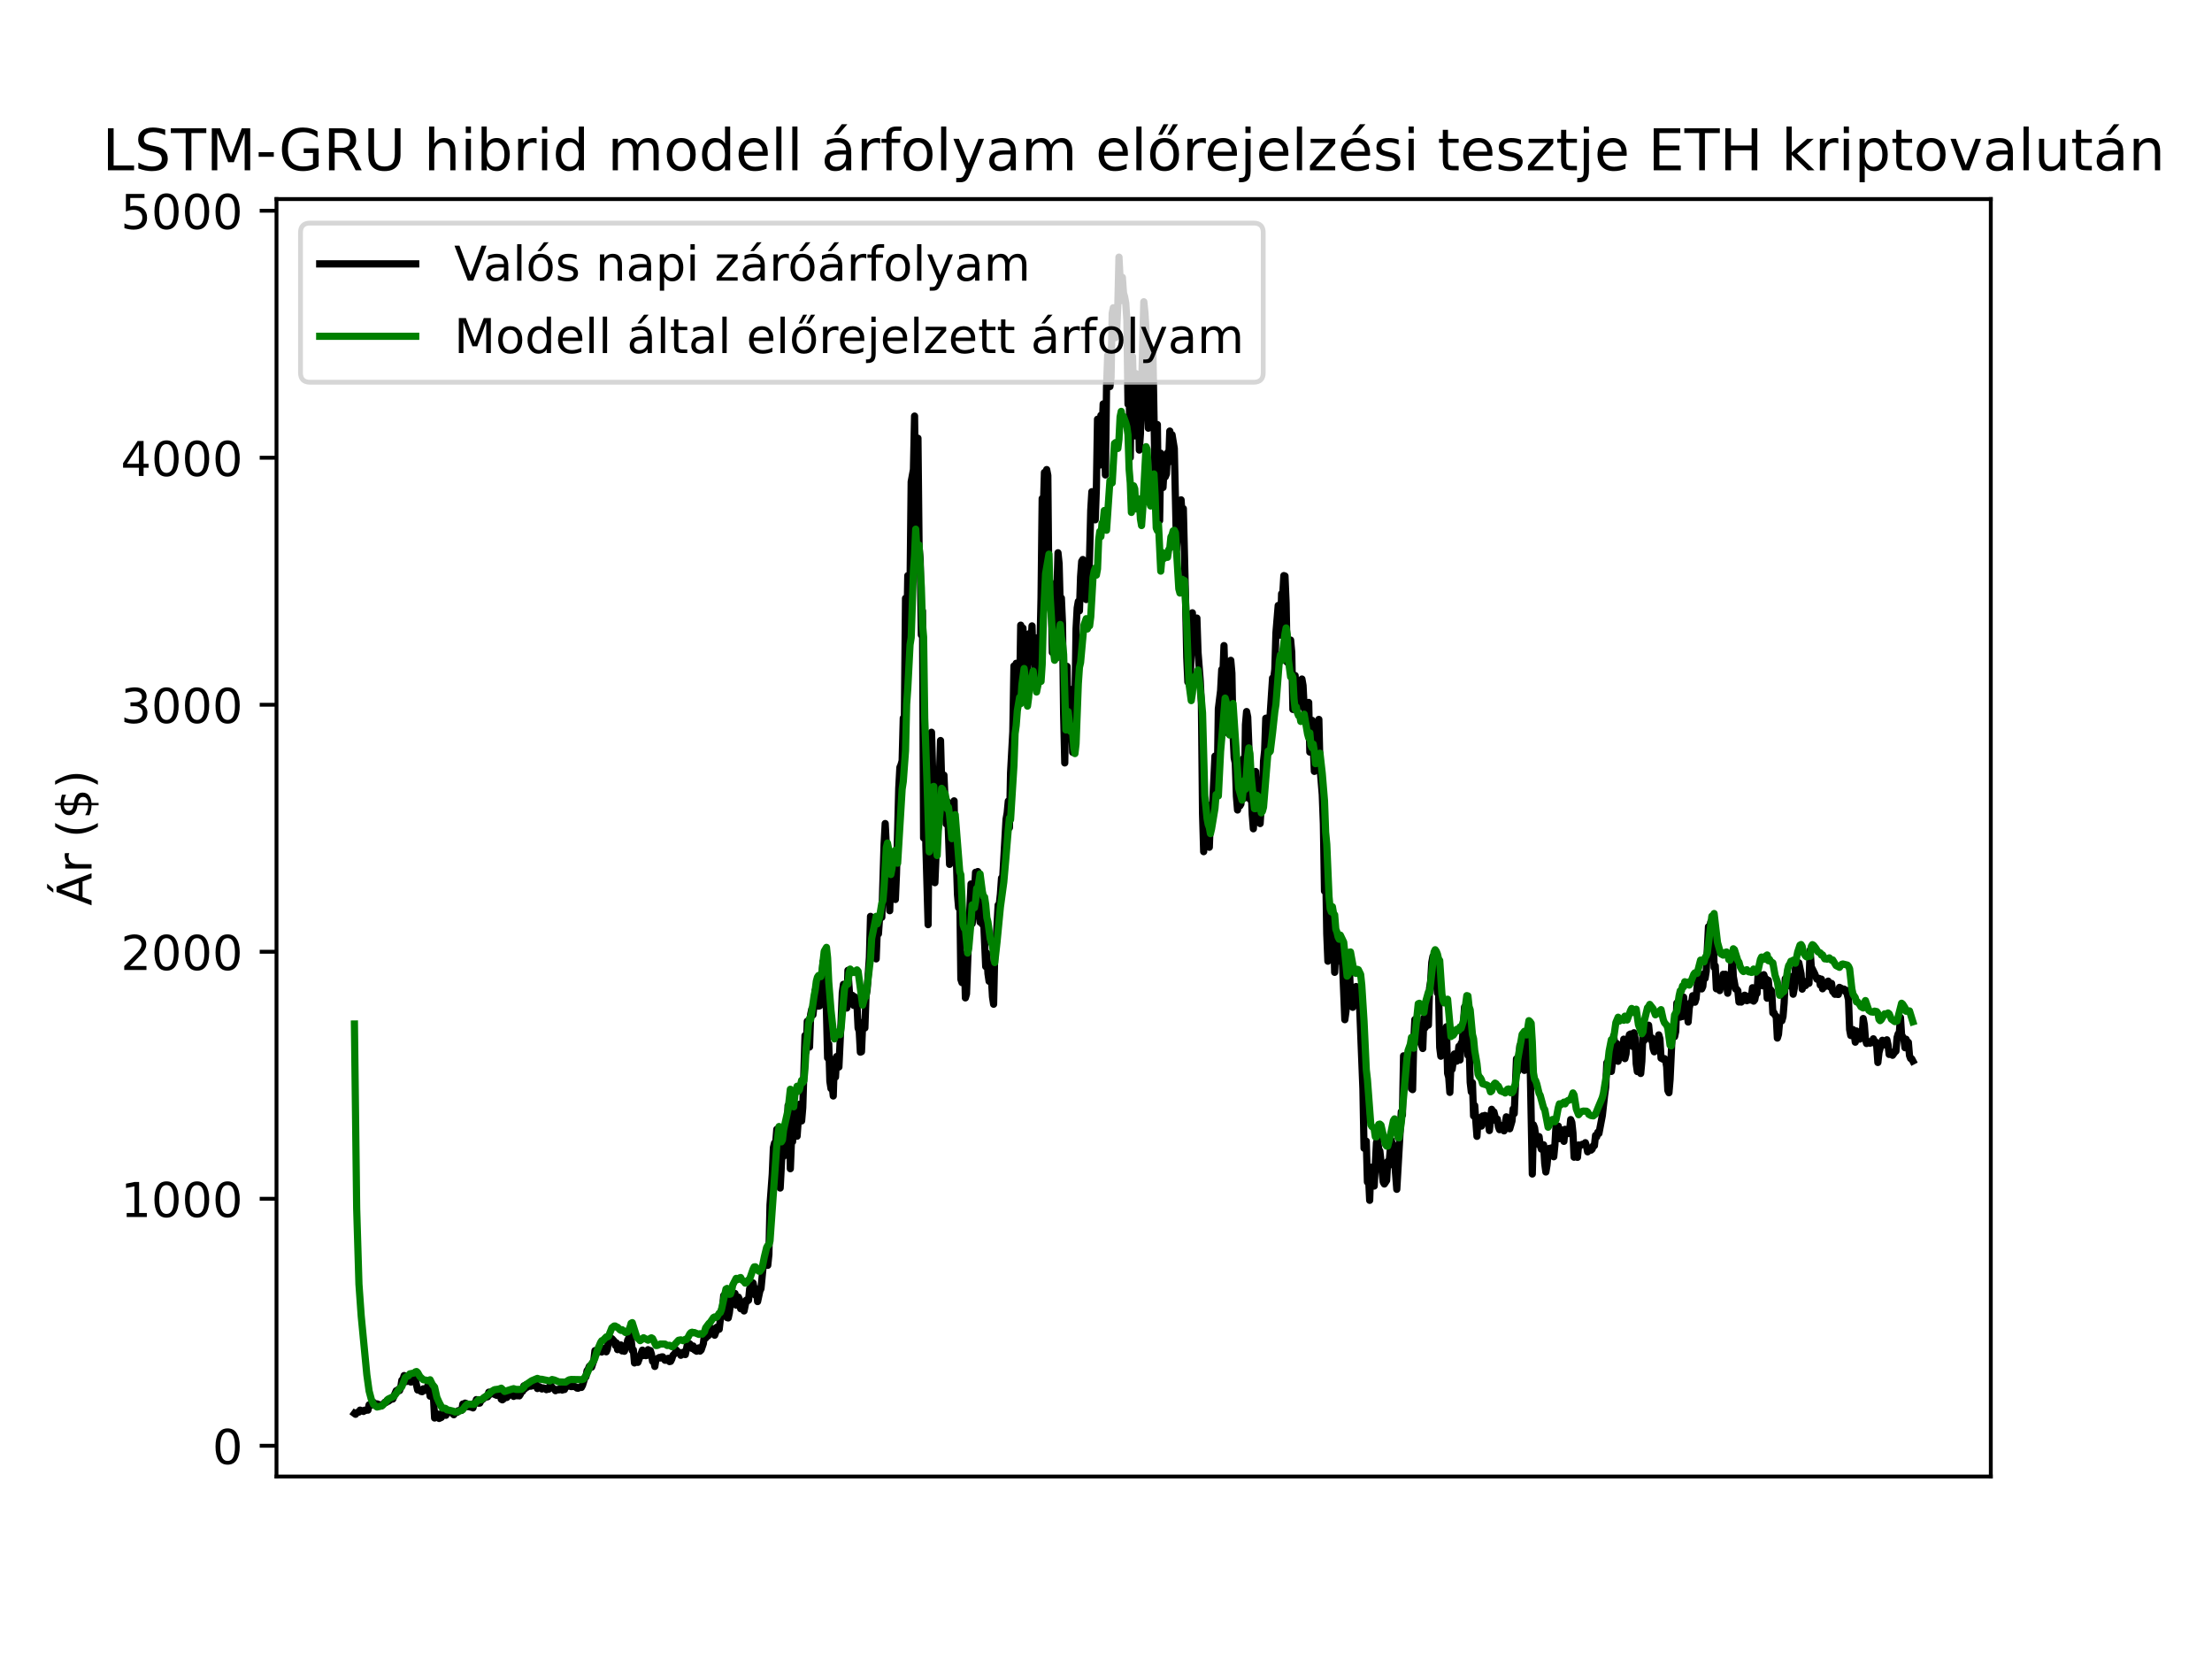 <?xml version="1.0" encoding="utf-8" standalone="no"?>
<!DOCTYPE svg PUBLIC "-//W3C//DTD SVG 1.1//EN"
  "http://www.w3.org/Graphics/SVG/1.1/DTD/svg11.dtd">
<!-- Created with matplotlib (https://matplotlib.org/) -->
<svg height="345.6pt" version="1.1" viewBox="0 0 460.8 345.6" width="460.8pt" xmlns="http://www.w3.org/2000/svg" xmlns:xlink="http://www.w3.org/1999/xlink">
 <defs>
  <style type="text/css">*{stroke-linecap:butt;stroke-linejoin:round;}</style>
 </defs>
 <g id="figure_1">
  <g id="patch_1">
   <path d="M 0 345.6 
L 460.8 345.6 
L 460.8 0 
L 0 0 
z
" style="fill:#ffffff;"/>
  </g>
  <g id="axes_1">
   <g id="patch_2">
    <path d="M 57.6 307.584 
L 414.72 307.584 
L 414.72 41.472 
L 57.6 41.472 
z
" style="fill:#ffffff;"/>
   </g>
   <g id="matplotlib.axis_1"/>
   <g id="matplotlib.axis_2">
    <g id="ytick_1">
     <g id="line2d_1">
      <defs>
       <path d="M 0 0 
L -3.5 0 
" id="m5fe7f8d560" style="stroke:#000000;stroke-width:0.8;"/>
      </defs>
      <g>
       <use style="stroke:#000000;stroke-width:0.8;" x="57.6" xlink:href="#m5fe7f8d560" y="301.179"/>
      </g>
     </g>
     <g id="text_1">
      <!-- 0 -->
      <g transform="translate(44.237 304.979)scale(0.1 -0.1)">
       <defs>
        <path d="M 31.781 66.406 
Q 24.172 66.406 20.328 58.906 
Q 16.5 51.422 16.5 36.375 
Q 16.5 21.391 20.328 13.891 
Q 24.172 6.391 31.781 6.391 
Q 39.453 6.391 43.281 13.891 
Q 47.125 21.391 47.125 36.375 
Q 47.125 51.422 43.281 58.906 
Q 39.453 66.406 31.781 66.406 
z
M 31.781 74.219 
Q 44.047 74.219 50.516 64.516 
Q 56.984 54.828 56.984 36.375 
Q 56.984 17.969 50.516 8.266 
Q 44.047 -1.422 31.781 -1.422 
Q 19.531 -1.422 13.062 8.266 
Q 6.594 17.969 6.594 36.375 
Q 6.594 54.828 13.062 64.516 
Q 19.531 74.219 31.781 74.219 
z
" id="DejaVuSans-48"/>
       </defs>
       <use xlink:href="#DejaVuSans-48"/>
      </g>
     </g>
    </g>
    <g id="ytick_2">
     <g id="line2d_2">
      <g>
       <use style="stroke:#000000;stroke-width:0.8;" x="57.6" xlink:href="#m5fe7f8d560" y="249.723"/>
      </g>
     </g>
     <g id="text_2">
      <!-- 1000 -->
      <g transform="translate(25.15 253.522)scale(0.1 -0.1)">
       <defs>
        <path d="M 12.406 8.297 
L 28.516 8.297 
L 28.516 63.922 
L 10.984 60.406 
L 10.984 69.391 
L 28.422 72.906 
L 38.281 72.906 
L 38.281 8.297 
L 54.391 8.297 
L 54.391 0 
L 12.406 0 
z
" id="DejaVuSans-49"/>
       </defs>
       <use xlink:href="#DejaVuSans-49"/>
       <use x="63.623" xlink:href="#DejaVuSans-48"/>
       <use x="127.246" xlink:href="#DejaVuSans-48"/>
       <use x="190.869" xlink:href="#DejaVuSans-48"/>
      </g>
     </g>
    </g>
    <g id="ytick_3">
     <g id="line2d_3">
      <g>
       <use style="stroke:#000000;stroke-width:0.8;" x="57.6" xlink:href="#m5fe7f8d560" y="198.267"/>
      </g>
     </g>
     <g id="text_3">
      <!-- 2000 -->
      <g transform="translate(25.15 202.066)scale(0.1 -0.1)">
       <defs>
        <path d="M 19.188 8.297 
L 53.609 8.297 
L 53.609 0 
L 7.328 0 
L 7.328 8.297 
Q 12.938 14.109 22.625 23.891 
Q 32.328 33.688 34.812 36.531 
Q 39.547 41.844 41.422 45.531 
Q 43.312 49.219 43.312 52.781 
Q 43.312 58.594 39.234 62.25 
Q 35.156 65.922 28.609 65.922 
Q 23.969 65.922 18.812 64.312 
Q 13.672 62.703 7.812 59.422 
L 7.812 69.391 
Q 13.766 71.781 18.938 73 
Q 24.125 74.219 28.422 74.219 
Q 39.75 74.219 46.484 68.547 
Q 53.219 62.891 53.219 53.422 
Q 53.219 48.922 51.531 44.891 
Q 49.859 40.875 45.406 35.406 
Q 44.188 33.984 37.641 27.219 
Q 31.109 20.453 19.188 8.297 
z
" id="DejaVuSans-50"/>
       </defs>
       <use xlink:href="#DejaVuSans-50"/>
       <use x="63.623" xlink:href="#DejaVuSans-48"/>
       <use x="127.246" xlink:href="#DejaVuSans-48"/>
       <use x="190.869" xlink:href="#DejaVuSans-48"/>
      </g>
     </g>
    </g>
    <g id="ytick_4">
     <g id="line2d_4">
      <g>
       <use style="stroke:#000000;stroke-width:0.8;" x="57.6" xlink:href="#m5fe7f8d560" y="146.811"/>
      </g>
     </g>
     <g id="text_4">
      <!-- 3000 -->
      <g transform="translate(25.15 150.61)scale(0.1 -0.1)">
       <defs>
        <path d="M 40.578 39.312 
Q 47.656 37.797 51.625 33 
Q 55.609 28.219 55.609 21.188 
Q 55.609 10.406 48.188 4.484 
Q 40.766 -1.422 27.094 -1.422 
Q 22.516 -1.422 17.656 -0.516 
Q 12.797 0.391 7.625 2.203 
L 7.625 11.719 
Q 11.719 9.328 16.594 8.109 
Q 21.484 6.891 26.812 6.891 
Q 36.078 6.891 40.938 10.547 
Q 45.797 14.203 45.797 21.188 
Q 45.797 27.641 41.281 31.266 
Q 36.766 34.906 28.719 34.906 
L 20.219 34.906 
L 20.219 43.016 
L 29.109 43.016 
Q 36.375 43.016 40.234 45.922 
Q 44.094 48.828 44.094 54.297 
Q 44.094 59.906 40.109 62.906 
Q 36.141 65.922 28.719 65.922 
Q 24.656 65.922 20.016 65.031 
Q 15.375 64.156 9.812 62.312 
L 9.812 71.094 
Q 15.438 72.656 20.344 73.438 
Q 25.25 74.219 29.594 74.219 
Q 40.828 74.219 47.359 69.109 
Q 53.906 64.016 53.906 55.328 
Q 53.906 49.266 50.438 45.094 
Q 46.969 40.922 40.578 39.312 
z
" id="DejaVuSans-51"/>
       </defs>
       <use xlink:href="#DejaVuSans-51"/>
       <use x="63.623" xlink:href="#DejaVuSans-48"/>
       <use x="127.246" xlink:href="#DejaVuSans-48"/>
       <use x="190.869" xlink:href="#DejaVuSans-48"/>
      </g>
     </g>
    </g>
    <g id="ytick_5">
     <g id="line2d_5">
      <g>
       <use style="stroke:#000000;stroke-width:0.8;" x="57.6" xlink:href="#m5fe7f8d560" y="95.355"/>
      </g>
     </g>
     <g id="text_5">
      <!-- 4000 -->
      <g transform="translate(25.15 99.154)scale(0.1 -0.1)">
       <defs>
        <path d="M 37.797 64.312 
L 12.891 25.391 
L 37.797 25.391 
z
M 35.203 72.906 
L 47.609 72.906 
L 47.609 25.391 
L 58.016 25.391 
L 58.016 17.188 
L 47.609 17.188 
L 47.609 0 
L 37.797 0 
L 37.797 17.188 
L 4.891 17.188 
L 4.891 26.703 
z
" id="DejaVuSans-52"/>
       </defs>
       <use xlink:href="#DejaVuSans-52"/>
       <use x="63.623" xlink:href="#DejaVuSans-48"/>
       <use x="127.246" xlink:href="#DejaVuSans-48"/>
       <use x="190.869" xlink:href="#DejaVuSans-48"/>
      </g>
     </g>
    </g>
    <g id="ytick_6">
     <g id="line2d_6">
      <g>
       <use style="stroke:#000000;stroke-width:0.8;" x="57.6" xlink:href="#m5fe7f8d560" y="43.899"/>
      </g>
     </g>
     <g id="text_6">
      <!-- 5000 -->
      <g transform="translate(25.15 47.698)scale(0.1 -0.1)">
       <defs>
        <path d="M 10.797 72.906 
L 49.516 72.906 
L 49.516 64.594 
L 19.828 64.594 
L 19.828 46.734 
Q 21.969 47.469 24.109 47.828 
Q 26.266 48.188 28.422 48.188 
Q 40.625 48.188 47.75 41.5 
Q 54.891 34.812 54.891 23.391 
Q 54.891 11.625 47.562 5.094 
Q 40.234 -1.422 26.906 -1.422 
Q 22.312 -1.422 17.547 -0.641 
Q 12.797 0.141 7.719 1.703 
L 7.719 11.625 
Q 12.109 9.234 16.797 8.062 
Q 21.484 6.891 26.703 6.891 
Q 35.156 6.891 40.078 11.328 
Q 45.016 15.766 45.016 23.391 
Q 45.016 31 40.078 35.438 
Q 35.156 39.891 26.703 39.891 
Q 22.75 39.891 18.812 39.016 
Q 14.891 38.141 10.797 36.281 
z
" id="DejaVuSans-53"/>
       </defs>
       <use xlink:href="#DejaVuSans-53"/>
       <use x="63.623" xlink:href="#DejaVuSans-48"/>
       <use x="127.246" xlink:href="#DejaVuSans-48"/>
       <use x="190.869" xlink:href="#DejaVuSans-48"/>
      </g>
     </g>
    </g>
    <g id="text_7">
     <!-- Ár ($) -->
     <g transform="translate(19.07 188.676)rotate(-90)scale(0.1 -0.1)">
      <defs>
       <path d="M 34.188 63.188 
L 20.797 26.906 
L 47.609 26.906 
z
M 28.609 72.906 
L 39.797 72.906 
L 67.578 0 
L 57.328 0 
L 50.688 18.703 
L 17.828 18.703 
L 11.188 0 
L 0.781 0 
z
M 36.812 92.516 
L 45.844 92.516 
L 34.719 79.625 
L 27.234 79.625 
z
" id="DejaVuSans-193"/>
       <path d="M 41.109 46.297 
Q 39.594 47.172 37.812 47.578 
Q 36.031 48 33.891 48 
Q 26.266 48 22.188 43.047 
Q 18.109 38.094 18.109 28.812 
L 18.109 0 
L 9.078 0 
L 9.078 54.688 
L 18.109 54.688 
L 18.109 46.188 
Q 20.953 51.172 25.484 53.578 
Q 30.031 56 36.531 56 
Q 37.453 56 38.578 55.875 
Q 39.703 55.766 41.062 55.516 
z
" id="DejaVuSans-114"/>
       <path id="DejaVuSans-32"/>
       <path d="M 31 75.875 
Q 24.469 64.656 21.281 53.656 
Q 18.109 42.672 18.109 31.391 
Q 18.109 20.125 21.312 9.062 
Q 24.516 -2 31 -13.188 
L 23.188 -13.188 
Q 15.875 -1.703 12.234 9.375 
Q 8.594 20.453 8.594 31.391 
Q 8.594 42.281 12.203 53.312 
Q 15.828 64.359 23.188 75.875 
z
" id="DejaVuSans-40"/>
       <path d="M 33.797 -14.703 
L 28.906 -14.703 
L 28.859 0 
Q 23.734 0.094 18.609 1.188 
Q 13.484 2.297 8.297 4.5 
L 8.297 13.281 
Q 13.281 10.156 18.375 8.562 
Q 23.484 6.984 28.906 6.938 
L 28.906 29.203 
Q 18.109 30.953 13.203 35.156 
Q 8.297 39.359 8.297 46.688 
Q 8.297 54.641 13.625 59.219 
Q 18.953 63.812 28.906 64.5 
L 28.906 75.984 
L 33.797 75.984 
L 33.797 64.656 
Q 38.328 64.453 42.578 63.688 
Q 46.828 62.938 50.875 61.625 
L 50.875 53.078 
Q 46.828 55.125 42.547 56.25 
Q 38.281 57.375 33.797 57.562 
L 33.797 36.719 
Q 44.875 35.016 50.094 30.609 
Q 55.328 26.219 55.328 18.609 
Q 55.328 10.359 49.781 5.594 
Q 44.234 0.828 33.797 0.094 
z
M 28.906 37.594 
L 28.906 57.625 
Q 23.25 56.984 20.266 54.391 
Q 17.281 51.812 17.281 47.516 
Q 17.281 43.312 20.031 40.969 
Q 22.797 38.625 28.906 37.594 
z
M 33.797 28.219 
L 33.797 7.078 
Q 39.984 7.906 43.141 10.594 
Q 46.297 13.281 46.297 17.672 
Q 46.297 21.969 43.281 24.5 
Q 40.281 27.047 33.797 28.219 
z
" id="DejaVuSans-36"/>
       <path d="M 8.016 75.875 
L 15.828 75.875 
Q 23.141 64.359 26.781 53.312 
Q 30.422 42.281 30.422 31.391 
Q 30.422 20.453 26.781 9.375 
Q 23.141 -1.703 15.828 -13.188 
L 8.016 -13.188 
Q 14.5 -2 17.703 9.062 
Q 20.906 20.125 20.906 31.391 
Q 20.906 42.672 17.703 53.656 
Q 14.5 64.656 8.016 75.875 
z
" id="DejaVuSans-41"/>
      </defs>
      <use xlink:href="#DejaVuSans-193"/>
      <use x="68.408" xlink:href="#DejaVuSans-114"/>
      <use x="109.521" xlink:href="#DejaVuSans-32"/>
      <use x="141.309" xlink:href="#DejaVuSans-40"/>
      <use x="180.322" xlink:href="#DejaVuSans-36"/>
      <use x="243.945" xlink:href="#DejaVuSans-41"/>
     </g>
    </g>
   </g>
   <g id="line2d_7">
    <path clip-path="url(#p4a61259627)" d="M 73.833 294.449 
L 74.068 294.623 
L 74.303 294.275 
L 74.774 294.167 
L 75.009 293.754 
L 75.48 293.911 
L 75.715 294.028 
L 75.95 293.772 
L 76.185 293.825 
L 76.421 293.673 
L 76.656 293.758 
L 76.891 292.64 
L 77.362 292.72 
L 77.832 292.156 
L 78.067 292.588 
L 78.303 292.58 
L 78.538 292.447 
L 78.773 292.52 
L 79.008 292.796 
L 79.479 292.88 
L 79.714 292.531 
L 79.949 292.384 
L 80.185 292.104 
L 80.42 292.172 
L 80.655 291.676 
L 80.89 291.909 
L 81.596 291.41 
L 81.831 291.441 
L 82.302 290.253 
L 82.537 289.719 
L 82.772 289.697 
L 83.008 289.418 
L 83.243 289.678 
L 83.478 289.043 
L 83.714 287.523 
L 83.949 287.384 
L 84.184 286.555 
L 84.419 287.557 
L 84.655 287.806 
L 84.89 287.473 
L 85.125 286.672 
L 85.36 287.813 
L 85.596 287.906 
L 85.831 287.513 
L 86.066 287.681 
L 86.301 287.093 
L 86.537 287.532 
L 87.007 289.567 
L 87.478 289.511 
L 87.713 289.867 
L 87.948 289.912 
L 88.183 289.315 
L 88.419 289.628 
L 88.654 289.627 
L 88.889 289.382 
L 89.124 288.648 
L 89.36 288.94 
L 89.595 290.853 
L 89.83 290.786 
L 90.065 290.849 
L 90.301 291.152 
L 90.536 295.398 
L 90.771 294.325 
L 91.006 294.834 
L 91.242 294.736 
L 91.477 295.488 
L 91.948 295.27 
L 92.183 294.151 
L 92.418 294.349 
L 92.653 294.345 
L 92.889 294.834 
L 93.124 294.237 
L 93.359 294.039 
L 93.594 294.171 
L 93.83 294.06 
L 94.535 294.717 
L 94.771 294.341 
L 95.241 294.2 
L 95.476 293.871 
L 95.712 293.868 
L 95.947 293.707 
L 96.182 293.793 
L 96.417 292.476 
L 96.653 292.684 
L 96.888 292.296 
L 97.123 292.39 
L 97.358 293.028 
L 97.594 293.038 
L 97.829 292.888 
L 98.064 293.138 
L 98.299 293.07 
L 98.535 293.292 
L 98.77 292.321 
L 99.005 292.347 
L 99.24 291.561 
L 99.476 291.834 
L 99.711 292.314 
L 99.946 292.291 
L 100.182 291.783 
L 100.652 291.442 
L 100.887 291.119 
L 101.358 291.031 
L 101.593 290.97 
L 101.828 290.015 
L 102.064 290.497 
L 102.299 290.156 
L 102.534 290.1 
L 103.005 290.468 
L 103.475 290.679 
L 103.71 290.256 
L 104.181 290.291 
L 104.416 291.475 
L 104.651 291.613 
L 104.887 291.438 
L 105.122 290.93 
L 105.357 290.736 
L 105.592 291.113 
L 106.063 290.52 
L 106.298 290.141 
L 106.533 290.196 
L 106.769 290.369 
L 107.004 290.894 
L 107.239 290.519 
L 107.474 290.441 
L 107.71 290.766 
L 107.945 290.614 
L 108.18 290.79 
L 108.415 290.432 
L 108.651 289.867 
L 108.886 289.824 
L 109.121 288.709 
L 109.357 289.294 
L 109.592 288.47 
L 109.827 288.973 
L 110.062 288.615 
L 110.298 288.602 
L 110.533 288.767 
L 110.768 288.731 
L 111.239 288.505 
L 111.474 288.577 
L 111.709 288.447 
L 111.944 289.257 
L 112.18 288.959 
L 112.415 288.886 
L 112.885 289.348 
L 113.121 289.117 
L 113.591 289.236 
L 113.826 289.492 
L 114.062 289.382 
L 114.297 289.396 
L 114.532 288.7 
L 114.767 288.617 
L 115.003 289.047 
L 115.473 289.362 
L 115.708 289.707 
L 116.179 289.437 
L 116.414 289.534 
L 116.649 289.287 
L 117.12 289.582 
L 117.355 289.392 
L 117.591 289.465 
L 117.826 288.752 
L 118.061 288.877 
L 118.296 288.487 
L 118.767 288.779 
L 119.002 288.858 
L 119.237 288.72 
L 119.473 288.85 
L 119.708 288.819 
L 119.943 288.911 
L 120.178 289.157 
L 120.414 289.202 
L 120.884 288.908 
L 121.119 289.028 
L 121.355 288.572 
L 121.825 287.045 
L 122.06 286.812 
L 122.296 285.534 
L 122.531 285.246 
L 122.766 284.635 
L 123.001 284.885 
L 123.237 284.806 
L 123.707 283.398 
L 123.942 281.358 
L 124.178 282.106 
L 124.413 281.302 
L 124.648 281.118 
L 124.883 280.515 
L 125.119 280.856 
L 125.354 281.651 
L 125.589 280.906 
L 125.825 281.054 
L 126.06 280.809 
L 126.295 281.606 
L 126.53 281.059 
L 126.766 279.118 
L 127.001 278.673 
L 127.236 278.881 
L 127.471 278.858 
L 127.942 279.379 
L 128.177 280.264 
L 128.412 279.751 
L 128.648 281.156 
L 128.883 280.811 
L 129.118 281.04 
L 129.353 280.178 
L 129.589 281.42 
L 129.824 281.293 
L 130.059 281.491 
L 130.294 280.809 
L 130.53 280.601 
L 130.765 279.136 
L 131 278.792 
L 131.235 276.632 
L 131.706 281.334 
L 131.941 281.202 
L 132.176 283.928 
L 132.412 282.997 
L 132.647 283.032 
L 132.882 283.808 
L 133.823 281.256 
L 134.058 282.369 
L 134.294 281.767 
L 134.529 282.406 
L 134.764 282.356 
L 135 281.162 
L 135.235 281.401 
L 135.47 281.341 
L 135.705 282.086 
L 135.941 283.592 
L 136.176 283.453 
L 136.411 284.656 
L 136.646 283.203 
L 137.352 282.787 
L 137.587 282.904 
L 137.823 282.668 
L 138.058 282.658 
L 138.528 283.363 
L 138.764 283.349 
L 138.999 283.037 
L 139.234 282.966 
L 139.469 283.642 
L 139.705 283.591 
L 139.94 283.13 
L 140.175 282.367 
L 140.646 281.876 
L 140.881 281.228 
L 141.116 281.565 
L 141.587 281.758 
L 141.822 282.335 
L 142.057 282.199 
L 142.292 281.718 
L 142.528 281.629 
L 142.763 282.185 
L 143.234 279.888 
L 143.469 280.094 
L 143.704 279.956 
L 143.939 280.277 
L 144.175 280.911 
L 144.41 280.391 
L 144.645 281.181 
L 145.116 281.481 
L 145.351 281.287 
L 145.586 280.784 
L 145.821 281.464 
L 146.057 281.235 
L 146.527 279.873 
L 146.762 277.781 
L 146.998 278.759 
L 147.233 277.841 
L 147.468 278.324 
L 147.703 278.041 
L 147.939 277.357 
L 148.174 277.458 
L 148.409 276.757 
L 148.88 278.15 
L 149.115 277.513 
L 149.35 276.462 
L 149.585 276.507 
L 149.821 276.911 
L 150.291 272.905 
L 150.526 272.463 
L 150.762 269.871 
L 150.997 270.105 
L 151.232 271.814 
L 151.468 274.484 
L 151.703 274.551 
L 151.938 273.484 
L 152.409 269.542 
L 152.644 270.958 
L 152.879 270.39 
L 153.114 269.446 
L 153.35 271.883 
L 153.585 270.481 
L 153.82 270.207 
L 154.055 270.725 
L 154.291 272.63 
L 154.526 271.67 
L 154.996 273.095 
L 155.467 270.838 
L 155.702 271.025 
L 155.937 270.853 
L 156.173 268.444 
L 156.408 268.1 
L 156.643 267.485 
L 156.878 267.254 
L 157.349 269.8 
L 157.584 268.512 
L 157.819 271.144 
L 158.29 268.947 
L 158.525 268.462 
L 158.996 263.596 
L 159.231 263.538 
L 159.466 262.504 
L 159.937 263.597 
L 160.172 261.325 
L 160.407 250.984 
L 160.878 244.577 
L 161.113 239.066 
L 161.348 238.111 
L 161.584 238.187 
L 161.819 235.26 
L 162.054 236.229 
L 162.289 245.085 
L 162.525 247.488 
L 162.995 238.482 
L 163.23 240.881 
L 163.466 237.706 
L 163.701 237.879 
L 163.936 236.485 
L 164.171 230.309 
L 164.407 230.053 
L 164.642 243.468 
L 164.877 237.553 
L 165.112 237.837 
L 165.348 229.573 
L 165.583 233.03 
L 165.818 231.35 
L 166.053 236.695 
L 166.524 230.04 
L 166.759 230.37 
L 166.994 233.515 
L 167.23 230.734 
L 167.7 215.715 
L 167.935 219.119 
L 168.171 212.744 
L 168.406 214.844 
L 168.641 218.117 
L 168.877 211.305 
L 169.112 210.203 
L 169.347 211.427 
L 169.582 209.392 
L 169.818 206.318 
L 170.053 207.832 
L 170.288 208.297 
L 170.523 209.598 
L 170.759 209.533 
L 171.464 200.317 
L 171.7 202.408 
L 171.935 201.581 
L 172.405 220.383 
L 172.641 217.482 
L 172.876 225.245 
L 173.111 226.772 
L 173.346 226.055 
L 173.582 228.315 
L 173.817 220.666 
L 174.052 224.375 
L 174.287 220.092 
L 174.523 221.838 
L 174.758 222.283 
L 175.228 212.513 
L 175.464 206.771 
L 175.699 205.057 
L 175.934 208.601 
L 176.169 207.21 
L 176.405 209.994 
L 176.64 202.143 
L 177.111 208.985 
L 177.581 207.352 
L 177.816 209.441 
L 178.052 207.651 
L 178.287 207.908 
L 178.522 209.165 
L 178.757 214.15 
L 178.993 214.803 
L 179.228 219.188 
L 179.463 219.088 
L 179.698 213.558 
L 179.934 212.855 
L 180.169 214.149 
L 180.404 207.545 
L 180.639 206.19 
L 181.11 199.436 
L 181.345 190.897 
L 181.58 196.805 
L 181.816 193.475 
L 182.286 192.176 
L 182.521 199.755 
L 182.757 193.709 
L 182.992 194.557 
L 183.227 191.272 
L 183.462 190.155 
L 183.698 191.097 
L 184.168 175.878 
L 184.403 171.555 
L 185.345 189.716 
L 185.58 181.276 
L 186.05 177.503 
L 186.286 179.558 
L 186.521 187.378 
L 186.756 182.004 
L 187.227 164.159 
L 187.462 159.861 
L 187.697 159.321 
L 187.932 158.481 
L 188.168 149.595 
L 188.403 149.278 
L 188.638 124.629 
L 188.873 133.76 
L 189.109 119.911 
L 189.344 121.552 
L 189.579 121.869 
L 189.814 100.364 
L 190.285 97.81 
L 190.52 86.674 
L 190.755 106.374 
L 190.991 110.012 
L 191.226 91.287 
L 191.461 113.976 
L 191.696 116.58 
L 191.932 132.28 
L 192.167 127.254 
L 192.402 174.562 
L 192.637 157.91 
L 192.873 176.109 
L 193.343 192.629 
L 193.578 165.15 
L 193.814 161.907 
L 194.049 152.538 
L 194.284 160.37 
L 194.52 176.66 
L 194.755 183.884 
L 194.99 178.184 
L 195.225 161.479 
L 195.461 165.669 
L 195.696 161.933 
L 195.931 154.266 
L 196.166 162.855 
L 196.402 165.82 
L 196.637 161.471 
L 197.107 171.642 
L 197.343 166.968 
L 197.813 180.064 
L 198.048 179.101 
L 198.284 172.107 
L 198.519 170.589 
L 198.754 166.831 
L 198.989 179.349 
L 199.225 179.125 
L 199.46 186.343 
L 199.695 189.082 
L 199.93 185.59 
L 200.166 204.007 
L 200.401 204.702 
L 200.636 198.795 
L 200.871 198.861 
L 201.107 207.878 
L 201.342 207.054 
L 201.812 194.168 
L 202.283 184.14 
L 202.518 192.421 
L 202.754 190.547 
L 203.224 181.712 
L 203.459 188.049 
L 203.695 181.56 
L 203.93 182.05 
L 204.165 192.091 
L 204.4 190.719 
L 204.636 192.535 
L 204.871 191.081 
L 205.341 201.35 
L 205.577 198.559 
L 205.812 202.838 
L 206.047 204.422 
L 206.282 203.473 
L 206.518 203.642 
L 206.753 207.668 
L 206.988 209.201 
L 207.223 198.732 
L 207.459 196.97 
L 207.929 188.531 
L 208.164 188.42 
L 208.4 186.259 
L 208.635 182.916 
L 208.87 183.008 
L 209.576 170.676 
L 209.811 169.356 
L 210.046 166.871 
L 210.282 172.418 
L 210.517 160.981 
L 210.988 152.423 
L 211.223 138.72 
L 211.458 146.104 
L 211.693 138.174 
L 211.929 139.52 
L 212.164 138.36 
L 212.399 144.577 
L 212.634 130.231 
L 212.87 133.152 
L 213.105 130.834 
L 213.575 146.047 
L 213.811 145.777 
L 214.281 132.046 
L 214.516 135.178 
L 214.752 134.353 
L 214.987 130.383 
L 215.222 137.937 
L 215.457 135.238 
L 215.693 141.649 
L 215.928 132.887 
L 216.398 135.13 
L 216.634 135.266 
L 216.869 124.493 
L 217.104 103.854 
L 217.339 106.11 
L 217.575 98.411 
L 217.81 101.127 
L 218.045 97.818 
L 218.28 99.04 
L 218.516 124.87 
L 218.751 121.221 
L 218.986 124.822 
L 219.222 135.928 
L 219.457 132.904 
L 219.692 125.707 
L 219.927 132.12 
L 220.398 115.151 
L 220.633 117.414 
L 220.868 126.304 
L 221.104 124.581 
L 221.339 129.859 
L 221.574 148.921 
L 221.809 158.932 
L 222.045 142.804 
L 222.28 138.808 
L 222.515 150.327 
L 222.75 150.641 
L 222.986 143.607 
L 223.456 156.727 
L 223.691 154.368 
L 223.927 146.725 
L 224.162 130.987 
L 224.397 126.656 
L 224.632 125.284 
L 224.868 127.253 
L 225.103 120.13 
L 225.338 116.938 
L 225.573 116.556 
L 225.809 117.802 
L 226.044 117.187 
L 226.279 124.898 
L 226.514 118.749 
L 226.75 121.465 
L 226.985 115.618 
L 227.22 106.366 
L 227.455 102.423 
L 227.691 104.083 
L 227.926 103.222 
L 228.161 108.283 
L 228.397 101.65 
L 228.632 87.328 
L 229.102 96.889 
L 229.338 86.522 
L 229.573 90.832 
L 229.808 84.144 
L 230.043 88.609 
L 230.279 98.944 
L 230.514 80.571 
L 230.749 74.014 
L 230.984 78.598 
L 231.22 80.532 
L 231.455 78.651 
L 231.69 65.263 
L 231.925 64.111 
L 232.396 70.335 
L 232.631 68.516 
L 232.866 63.424 
L 233.102 53.568 
L 233.572 62.62 
L 233.807 57.772 
L 234.043 61.028 
L 234.278 61.833 
L 234.513 63.125 
L 234.748 66.668 
L 234.984 84.222 
L 235.219 80.556 
L 235.454 95.321 
L 235.689 80.005 
L 235.925 74.261 
L 236.395 90.803 
L 236.631 77.82 
L 236.866 83.006 
L 237.101 81.218 
L 237.336 93.764 
L 237.572 90.368 
L 238.277 62.861 
L 238.513 65.151 
L 238.748 69.045 
L 238.983 83.998 
L 239.218 89.201 
L 239.454 85.15 
L 239.689 76.896 
L 239.924 79.143 
L 240.159 72.747 
L 240.63 100.063 
L 240.865 91.009 
L 241.1 88.436 
L 241.336 106.458 
L 241.571 108.454 
L 241.806 94.409 
L 242.041 97.286 
L 242.277 101.556 
L 242.512 97.369 
L 242.747 99.338 
L 242.982 98.759 
L 243.218 94.312 
L 243.453 96.276 
L 243.688 89.797 
L 243.923 92.886 
L 244.159 90.555 
L 244.629 93.423 
L 245.1 114.469 
L 245.335 110.079 
L 245.57 111.685 
L 246.041 104.125 
L 246.276 107.633 
L 246.511 105.952 
L 246.982 125.281 
L 247.217 136.869 
L 247.452 142.078 
L 247.688 138.694 
L 247.923 142.535 
L 248.393 127.656 
L 248.629 134.035 
L 248.864 130.86 
L 249.334 128.754 
L 249.57 135.887 
L 250.04 141.88 
L 250.275 146.753 
L 250.511 169.558 
L 250.746 177.418 
L 250.981 170.736 
L 251.216 175.608 
L 251.687 174.184 
L 251.922 176.501 
L 252.157 170.116 
L 252.393 167.543 
L 252.628 167.215 
L 253.098 157.508 
L 253.334 163.13 
L 253.569 163.32 
L 253.804 147.656 
L 254.275 143.853 
L 254.51 139.48 
L 254.745 140.502 
L 254.981 134.489 
L 255.451 150.548 
L 255.686 151.063 
L 255.922 152.808 
L 256.157 150.234 
L 256.392 137.555 
L 256.627 140.233 
L 256.863 152.909 
L 257.098 157.837 
L 257.333 158.97 
L 257.568 165.919 
L 257.804 168.741 
L 258.039 165.371 
L 258.274 167.889 
L 258.509 167.493 
L 258.745 158.927 
L 258.98 158.074 
L 259.215 166.272 
L 259.45 150.969 
L 259.686 148.227 
L 259.921 149.378 
L 260.156 155.329 
L 260.391 166.511 
L 260.627 164.057 
L 260.862 169.707 
L 261.097 172.654 
L 261.332 168.59 
L 261.568 160.715 
L 261.803 166.979 
L 262.038 169.474 
L 262.274 168.692 
L 262.509 171.564 
L 262.744 167.872 
L 262.979 166.357 
L 263.215 158.54 
L 263.45 156.338 
L 263.685 149.623 
L 263.92 149.576 
L 264.156 153.991 
L 264.391 152.061 
L 265.097 141.251 
L 265.332 141.322 
L 265.567 139.444 
L 265.802 131.808 
L 266.273 126.126 
L 266.508 126.992 
L 266.743 132.319 
L 266.979 123.679 
L 267.214 123.91 
L 267.449 119.908 
L 267.684 119.99 
L 267.92 125.622 
L 268.155 137.976 
L 268.39 134.808 
L 268.625 136.928 
L 268.861 133.334 
L 269.096 135.909 
L 269.331 147.786 
L 269.566 145.248 
L 269.802 140.721 
L 270.037 145.787 
L 270.508 143.605 
L 270.743 147.15 
L 271.213 141.454 
L 271.449 142.81 
L 271.684 147.455 
L 272.39 150.787 
L 272.625 146.328 
L 272.86 156.675 
L 273.331 150.056 
L 273.801 160.695 
L 274.036 155.674 
L 274.272 154.148 
L 274.507 157.952 
L 274.742 149.865 
L 274.977 159.716 
L 275.448 165.536 
L 275.683 171.641 
L 275.918 185.638 
L 276.154 180.591 
L 276.389 194.557 
L 276.624 200.238 
L 277.095 195.371 
L 277.33 190.77 
L 277.565 197.098 
L 277.8 193.615 
L 278.036 202.556 
L 278.271 197.324 
L 278.506 200.258 
L 278.742 199.578 
L 278.977 196.046 
L 279.212 199.699 
L 279.447 199.349 
L 279.683 201.106 
L 280.153 212.422 
L 280.388 210.722 
L 280.624 207.939 
L 280.859 198.45 
L 281.094 201.235 
L 281.329 207.346 
L 281.565 206.801 
L 281.8 209.841 
L 282.035 208.476 
L 282.27 208.291 
L 282.506 205.508 
L 282.741 207.835 
L 282.976 208.889 
L 283.211 209.082 
L 283.917 226.814 
L 284.152 239.196 
L 284.388 238.832 
L 284.623 237.723 
L 284.858 246.238 
L 285.093 245.271 
L 285.329 250.051 
L 285.564 243.155 
L 285.799 243.155 
L 286.034 243.3 
L 286.27 247.077 
L 286.74 238.051 
L 286.975 237.196 
L 287.211 239.441 
L 287.446 239.757 
L 288.152 246.26 
L 288.387 246.648 
L 288.858 245.927 
L 289.093 241.95 
L 289.328 242.8 
L 289.799 237.498 
L 290.034 238.274 
L 290.269 238.558 
L 290.74 244.72 
L 290.975 247.758 
L 291.916 231.578 
L 292.151 232.298 
L 292.386 219.945 
L 292.857 222.956 
L 293.092 220.046 
L 293.327 222.07 
L 293.563 221.459 
L 293.798 218.876 
L 294.033 226.806 
L 294.268 226.99 
L 294.504 216.985 
L 294.739 212.393 
L 294.974 212.294 
L 295.209 213.911 
L 295.445 214.655 
L 295.68 217.039 
L 295.915 217.154 
L 296.386 218.427 
L 296.621 212.044 
L 296.856 214.133 
L 297.092 213.737 
L 297.327 209.818 
L 297.562 213.548 
L 297.797 205.896 
L 298.033 204.379 
L 298.268 200.467 
L 298.503 199.227 
L 298.974 203.195 
L 299.209 204.538 
L 299.444 206.86 
L 299.679 206.139 
L 299.915 218.181 
L 300.15 220.033 
L 300.385 217.855 
L 300.62 217.691 
L 300.856 215.62 
L 301.091 215.914 
L 301.326 213.886 
L 301.561 223.595 
L 301.797 224.438 
L 302.032 227.569 
L 302.267 221.266 
L 302.502 222.769 
L 302.973 219.561 
L 303.208 220.022 
L 303.443 221.069 
L 303.679 220 
L 303.914 217.965 
L 304.149 220.818 
L 304.385 217.311 
L 304.62 217.031 
L 305.09 209.783 
L 305.326 210.524 
L 305.561 212.996 
L 305.796 219.838 
L 306.031 217.061 
L 306.267 225.452 
L 306.502 227.471 
L 306.737 225.552 
L 306.972 232.468 
L 307.208 230.296 
L 307.678 236.725 
L 307.913 232.862 
L 308.149 232.832 
L 308.384 233.361 
L 308.619 234.584 
L 308.854 232.469 
L 309.09 232.736 
L 309.325 232.361 
L 309.56 232.452 
L 309.795 232.847 
L 310.031 233.687 
L 310.266 235.517 
L 310.736 231.09 
L 310.972 231.568 
L 311.207 231.626 
L 311.677 233.489 
L 311.913 233.123 
L 312.148 234.732 
L 312.383 235.337 
L 312.618 234.548 
L 312.854 234.897 
L 313.089 234.419 
L 313.324 235.579 
L 313.795 232.655 
L 314.265 235.02 
L 314.501 235.151 
L 314.971 233.551 
L 315.206 231.022 
L 315.442 231.971 
L 315.912 220.57 
L 316.147 223.255 
L 316.383 221.14 
L 316.618 217.836 
L 317.088 220.254 
L 317.324 219.894 
L 317.559 222.981 
L 317.794 222.372 
L 318.029 216.529 
L 318.265 217.41 
L 318.5 220.278 
L 318.735 220.466 
L 319.206 244.569 
L 319.441 234.314 
L 319.676 234.944 
L 320.147 238.309 
L 320.382 237.291 
L 320.617 236.77 
L 320.852 238.629 
L 321.088 239.39 
L 321.558 238.484 
L 321.794 242.392 
L 322.029 244.148 
L 322.264 242.768 
L 322.499 240.296 
L 322.735 239.227 
L 322.97 239.487 
L 323.205 239.129 
L 323.44 239.683 
L 323.676 240.971 
L 323.911 238.562 
L 324.146 234.508 
L 324.381 235.507 
L 324.617 234.58 
L 324.852 237.202 
L 325.087 235.302 
L 325.322 236.361 
L 325.558 235.745 
L 325.793 237.763 
L 326.028 235.258 
L 326.263 236.124 
L 326.499 236.016 
L 326.734 236.146 
L 326.969 235.592 
L 327.204 233.229 
L 327.44 233.806 
L 327.675 236.018 
L 327.91 241.065 
L 328.145 240.042 
L 328.381 240.219 
L 328.616 241.099 
L 328.851 238.521 
L 329.086 238.732 
L 329.557 238.395 
L 329.792 238.344 
L 330.028 238.456 
L 330.263 238.044 
L 330.498 238.774 
L 330.733 239.947 
L 330.969 239.35 
L 331.439 239.598 
L 331.674 239.382 
L 331.91 238.678 
L 332.145 238.672 
L 332.38 236.523 
L 332.615 236.837 
L 332.851 235.862 
L 333.086 236.125 
L 333.792 232.404 
L 334.262 228.218 
L 334.497 226.485 
L 334.733 221.386 
L 334.968 221.295 
L 335.203 220.042 
L 335.438 220.504 
L 335.674 223.197 
L 335.909 221.291 
L 336.144 215.775 
L 336.379 217.454 
L 336.85 217.396 
L 337.085 221.083 
L 337.32 218.247 
L 337.791 218.944 
L 338.026 220.268 
L 338.262 216.475 
L 338.497 220.531 
L 338.732 219.542 
L 338.967 216.699 
L 339.203 216.625 
L 339.438 215.518 
L 339.673 215.399 
L 339.908 217.221 
L 340.144 218.014 
L 340.379 215.145 
L 340.614 216.24 
L 340.849 221.606 
L 341.085 223.23 
L 341.32 221.941 
L 341.555 223.222 
L 341.79 223.626 
L 342.026 221.069 
L 342.261 215.055 
L 342.496 216.788 
L 342.731 213.972 
L 342.967 214.125 
L 343.202 214.659 
L 343.437 213.566 
L 343.672 215.863 
L 343.908 216.625 
L 344.143 216.221 
L 344.378 218.419 
L 344.613 219.111 
L 344.849 216.749 
L 345.084 217.083 
L 345.319 218.546 
L 345.554 215.586 
L 345.79 216.415 
L 346.025 220.436 
L 346.495 220.678 
L 346.731 220.527 
L 346.966 220.808 
L 347.201 222.241 
L 347.437 227.151 
L 347.672 227.64 
L 347.907 224.89 
L 348.378 214.717 
L 348.613 213.523 
L 348.848 215.959 
L 349.083 214.876 
L 349.319 208.945 
L 349.554 210.531 
L 349.789 209.301 
L 350.024 211.886 
L 350.26 208.21 
L 350.495 211.763 
L 350.73 207.714 
L 350.965 211.026 
L 351.201 211.452 
L 351.436 209.81 
L 351.671 212.908 
L 351.906 209.959 
L 352.142 208.918 
L 352.377 208.932 
L 352.612 207.425 
L 352.847 207.845 
L 353.083 208.779 
L 353.318 208.028 
L 353.788 202.944 
L 354.024 204.806 
L 354.259 205.181 
L 354.494 206.011 
L 354.729 205.502 
L 354.965 202.836 
L 355.2 203.815 
L 355.435 202.348 
L 355.906 193.037 
L 356.141 193.509 
L 356.376 192.092 
L 356.612 194.344 
L 356.847 192.888 
L 357.082 201.54 
L 357.317 201.195 
L 357.553 205.986 
L 357.788 204.739 
L 358.023 205.365 
L 358.258 206.358 
L 358.494 205.123 
L 358.729 205.133 
L 358.964 202.961 
L 359.199 203.798 
L 359.435 202.954 
L 359.905 206.914 
L 360.376 203.173 
L 360.611 204.56 
L 360.846 198.521 
L 361.081 203.401 
L 361.552 206.035 
L 361.787 206.057 
L 362.022 206.377 
L 362.258 208.739 
L 362.493 208.146 
L 362.728 208.758 
L 362.963 208.533 
L 363.199 207.655 
L 363.434 207.317 
L 363.669 207.434 
L 363.905 208.469 
L 364.375 207.505 
L 364.61 208.325 
L 364.846 207.656 
L 365.081 205.76 
L 365.316 208.553 
L 365.551 208.252 
L 365.787 207.082 
L 366.022 206.957 
L 366.257 202.851 
L 366.492 203.769 
L 366.728 203.36 
L 366.963 204.744 
L 367.198 205.358 
L 367.433 203.039 
L 367.669 203.803 
L 367.904 203.901 
L 368.139 207.95 
L 368.374 204.211 
L 368.61 206.891 
L 368.845 206.176 
L 369.08 206.488 
L 369.315 211.008 
L 369.551 210.955 
L 369.786 211.516 
L 370.021 211.695 
L 370.256 216.25 
L 370.492 215.478 
L 370.727 212.846 
L 370.962 212.304 
L 371.197 212.645 
L 371.433 211.766 
L 371.668 208.964 
L 371.903 203.875 
L 372.138 204.805 
L 372.374 203.78 
L 372.609 204.645 
L 372.844 203.387 
L 373.08 205.5 
L 373.315 203.943 
L 373.55 207.119 
L 373.785 205.871 
L 374.021 201.705 
L 374.256 202.149 
L 374.726 200.563 
L 375.197 202.868 
L 375.432 206.056 
L 375.667 204.925 
L 376.138 205.316 
L 376.373 204.413 
L 376.608 204.527 
L 376.844 204.848 
L 377.079 197.932 
L 377.314 201.388 
L 378.02 202.813 
L 378.49 203.978 
L 378.961 203.82 
L 379.196 205.218 
L 379.431 203.969 
L 379.667 205.985 
L 379.902 205.587 
L 380.137 204.845 
L 380.372 205.453 
L 380.608 204.712 
L 380.843 204.387 
L 381.078 205.386 
L 381.314 205.668 
L 381.549 204.864 
L 381.784 206.547 
L 382.019 206.75 
L 382.255 207.132 
L 382.49 206.758 
L 382.725 207.145 
L 382.96 207.172 
L 383.196 205.687 
L 383.666 205.947 
L 383.901 206.133 
L 384.137 206.043 
L 384.372 206.537 
L 384.607 206.285 
L 385.078 208.267 
L 385.313 214.479 
L 385.548 215.714 
L 385.783 215.275 
L 386.019 214.483 
L 386.254 215.388 
L 386.489 217.106 
L 386.724 214.77 
L 386.96 215.765 
L 387.43 216.467 
L 387.665 215.89 
L 387.901 216.15 
L 388.136 212.174 
L 388.371 213.441 
L 388.606 216.501 
L 388.842 217.384 
L 389.077 216.944 
L 389.312 216.991 
L 389.548 217.324 
L 389.783 217.119 
L 390.018 217.19 
L 390.253 216.4 
L 390.489 216.99 
L 390.724 217.04 
L 390.959 217.984 
L 391.194 221.338 
L 391.43 219.239 
L 392.135 216.707 
L 392.371 217.037 
L 392.606 217.671 
L 392.841 216.928 
L 393.076 216.609 
L 393.312 217.672 
L 393.547 219.657 
L 393.782 219.196 
L 394.017 219.166 
L 394.253 219.835 
L 394.723 219.188 
L 394.958 218.979 
L 395.194 216.128 
L 395.429 215.353 
L 395.664 215.188 
L 395.899 211.964 
L 396.135 215.576 
L 396.605 216.388 
L 396.84 218.259 
L 397.076 216.491 
L 397.311 217.074 
L 397.546 217.123 
L 397.782 219.889 
L 398.017 220.511 
L 398.252 220.586 
L 398.487 221.036 
L 398.487 221.036 
" style="fill:none;stroke:#000000;stroke-linecap:square;stroke-width:1.5;"/>
   </g>
   <g id="line2d_8">
    <path clip-path="url(#p4a61259627)" d="M 73.833 213.321 
L 74.303 251.767 
L 74.774 267.501 
L 75.244 274.12 
L 76.421 286.402 
L 76.891 289.774 
L 77.362 291.542 
L 77.832 292.588 
L 78.538 293.108 
L 79.244 292.952 
L 79.714 292.744 
L 80.655 291.748 
L 80.89 291.445 
L 82.067 290.883 
L 82.537 290.266 
L 83.243 289.271 
L 83.714 288.844 
L 84.419 286.986 
L 84.655 286.779 
L 85.125 286.585 
L 85.36 286.206 
L 86.301 286.011 
L 86.537 285.787 
L 86.772 285.718 
L 87.007 285.928 
L 87.478 286.773 
L 88.183 287.426 
L 88.654 287.499 
L 89.124 287.632 
L 89.595 287.431 
L 90.065 288.385 
L 90.536 288.964 
L 91.006 291.102 
L 91.477 292.148 
L 91.948 293.041 
L 92.183 293.343 
L 92.653 293.349 
L 92.889 293.447 
L 93.124 293.701 
L 93.594 293.774 
L 94.535 294.003 
L 94.771 294.15 
L 95.476 294.061 
L 96.417 293.64 
L 96.888 292.969 
L 97.358 292.497 
L 98.299 292.557 
L 98.77 292.563 
L 99.711 291.579 
L 100.182 291.622 
L 100.887 291.141 
L 101.593 290.57 
L 101.828 290.451 
L 102.299 289.935 
L 103.005 289.5 
L 103.946 289.378 
L 104.416 289.186 
L 105.122 289.866 
L 106.533 289.414 
L 107.004 289.285 
L 107.474 289.443 
L 107.945 289.45 
L 108.651 289.418 
L 109.121 289.02 
L 109.357 288.601 
L 110.768 287.638 
L 111.709 287.242 
L 111.944 287.144 
L 112.415 287.317 
L 112.885 287.337 
L 113.356 287.44 
L 114.062 287.583 
L 114.532 287.682 
L 115.003 287.38 
L 115.473 287.487 
L 116.414 287.873 
L 117.826 287.922 
L 118.532 287.46 
L 119.002 287.369 
L 121.119 287.41 
L 121.59 287.282 
L 122.296 286.138 
L 123.001 284.468 
L 123.707 283.437 
L 123.942 282.904 
L 124.413 281.342 
L 125.119 279.662 
L 125.354 279.301 
L 125.589 279.242 
L 126.295 278.503 
L 126.53 278.501 
L 126.766 278.362 
L 127.471 276.605 
L 127.942 276.238 
L 128.177 276.238 
L 128.412 276.466 
L 128.648 276.486 
L 129.118 276.997 
L 129.353 277.142 
L 129.589 277.003 
L 130.294 277.584 
L 130.765 277.443 
L 131.235 276.541 
L 131.471 275.666 
L 131.706 275.53 
L 132.647 278.527 
L 133.353 279.284 
L 133.823 278.939 
L 134.058 278.674 
L 135 279.186 
L 135.47 278.802 
L 135.705 278.697 
L 135.941 278.836 
L 136.646 280.292 
L 136.882 280.295 
L 137.587 279.975 
L 138.528 279.993 
L 138.999 280.293 
L 139.469 280.246 
L 139.94 280.524 
L 140.175 280.484 
L 141.351 279.204 
L 141.822 279.115 
L 142.292 279.29 
L 142.763 279.004 
L 142.998 279.037 
L 143.234 278.764 
L 143.704 277.864 
L 143.939 277.607 
L 144.175 277.523 
L 144.41 277.646 
L 144.645 277.593 
L 145.586 277.979 
L 145.821 277.838 
L 146.292 277.929 
L 146.762 277.421 
L 146.998 276.618 
L 147.703 275.676 
L 147.939 275.487 
L 148.644 274.459 
L 148.88 274.338 
L 149.115 274.442 
L 149.35 274.338 
L 149.821 273.564 
L 150.056 273.435 
L 150.291 272.825 
L 151.232 268.542 
L 151.468 268.402 
L 151.938 269.627 
L 152.173 269.576 
L 152.409 268.858 
L 152.644 267.684 
L 153.35 266.313 
L 153.585 266.59 
L 153.82 266.47 
L 154.055 266.213 
L 154.291 266.134 
L 154.526 266.614 
L 154.996 266.945 
L 155.232 267.291 
L 155.467 267.226 
L 155.937 266.593 
L 156.173 266.434 
L 156.878 264.393 
L 157.114 263.918 
L 157.349 263.893 
L 157.584 264.308 
L 157.819 264.24 
L 158.055 264.802 
L 158.29 264.835 
L 158.76 264.154 
L 159.231 261.818 
L 159.702 259.887 
L 159.937 259.459 
L 160.172 259.297 
L 160.407 258.513 
L 161.819 238.493 
L 162.289 234.676 
L 162.76 237.879 
L 162.995 237.484 
L 163.23 235.422 
L 164.171 231.205 
L 164.642 226.917 
L 164.877 229.785 
L 165.112 230.449 
L 165.348 230.57 
L 165.583 228.078 
L 166.053 226.281 
L 166.289 227.337 
L 166.524 227.035 
L 166.994 225.048 
L 167.23 225.516 
L 167.465 225.133 
L 167.7 222.486 
L 167.935 218.212 
L 168.171 216.32 
L 168.406 213.482 
L 168.641 212.137 
L 168.877 212.366 
L 169.582 207.505 
L 169.818 206.275 
L 170.053 204.419 
L 170.288 203.558 
L 170.523 203.215 
L 170.994 203.454 
L 171.229 202.353 
L 171.7 198.158 
L 172.17 197.354 
L 172.405 199.569 
L 172.641 204.534 
L 173.111 210.458 
L 173.582 214.792 
L 173.817 216.42 
L 174.052 215.362 
L 174.287 215.67 
L 174.523 214.974 
L 174.758 215.102 
L 174.993 215.549 
L 175.228 214.052 
L 175.699 208.571 
L 175.934 205.887 
L 176.405 204.714 
L 176.64 205.007 
L 176.875 202.691 
L 177.111 201.876 
L 177.346 202.442 
L 177.581 202.601 
L 177.816 202.277 
L 178.052 202.586 
L 178.522 202.049 
L 178.757 202.327 
L 179.698 209.384 
L 180.169 207.68 
L 180.404 207.619 
L 181.345 199.644 
L 181.58 195.524 
L 182.051 193.245 
L 182.521 190.893 
L 182.757 192.463 
L 183.227 191.037 
L 183.698 188.16 
L 183.933 187.618 
L 184.168 184.794 
L 184.639 176.538 
L 184.874 175.616 
L 185.109 176.839 
L 185.58 182.18 
L 185.815 180.992 
L 186.286 177.414 
L 186.521 177.111 
L 186.756 179.666 
L 186.991 179.819 
L 187.932 164.374 
L 188.168 162.824 
L 188.638 156.369 
L 188.873 146.671 
L 189.109 143.342 
L 189.579 134.315 
L 189.814 132.851 
L 190.285 118.947 
L 190.52 115.656 
L 190.755 110.234 
L 191.226 117.985 
L 191.461 113.537 
L 191.932 122.341 
L 192.167 129.938 
L 192.402 132.702 
L 192.637 149.629 
L 193.108 162.816 
L 193.578 177.457 
L 194.284 163.913 
L 194.52 163.822 
L 194.99 176.408 
L 195.225 178.223 
L 195.461 173.163 
L 195.931 168.176 
L 196.166 164.226 
L 196.402 164.489 
L 196.637 165.94 
L 196.872 165.275 
L 197.107 166.533 
L 197.343 168.536 
L 197.578 168.14 
L 197.813 169.834 
L 198.284 174.713 
L 198.754 171.739 
L 198.989 169.699 
L 199.93 181.583 
L 200.166 182.241 
L 200.636 192.645 
L 200.871 193.376 
L 201.107 193.478 
L 201.577 198.541 
L 201.812 197.474 
L 202.283 192.039 
L 202.518 188.505 
L 202.754 188.979 
L 202.989 189.112 
L 203.224 187.772 
L 203.459 185.066 
L 203.695 185.153 
L 204.165 182.046 
L 204.636 185.694 
L 204.871 186.778 
L 205.106 186.867 
L 205.341 188.444 
L 205.577 191.154 
L 205.812 192.093 
L 206.282 195.576 
L 206.753 197.044 
L 207.223 200.519 
L 207.694 196.283 
L 208.4 188.972 
L 209.105 183.778 
L 209.576 178.364 
L 210.046 172.7 
L 210.282 170.408 
L 210.517 170.752 
L 211.223 159.462 
L 211.458 152.831 
L 211.693 151.138 
L 211.929 148.042 
L 212.399 145.272 
L 212.634 146.592 
L 212.87 142.7 
L 213.34 139.263 
L 213.575 141.092 
L 214.046 147.098 
L 214.281 145.332 
L 214.516 142.148 
L 214.752 141.403 
L 214.987 141.128 
L 215.222 139.787 
L 215.457 141.529 
L 215.693 141.943 
L 215.928 144.161 
L 216.398 141.83 
L 216.634 141.8 
L 216.869 141.948 
L 217.104 138.443 
L 217.339 129.124 
L 217.81 119.496 
L 218.516 115.447 
L 218.751 123.957 
L 219.457 135.586 
L 219.692 137.548 
L 219.927 135.969 
L 220.163 137.063 
L 220.398 135.699 
L 220.633 131.635 
L 220.868 130.087 
L 221.104 132.704 
L 221.339 134.01 
L 221.574 136.315 
L 222.045 152.059 
L 222.28 151.141 
L 222.515 148.229 
L 222.986 152.348 
L 223.221 151.235 
L 223.456 152.514 
L 223.691 155.724 
L 223.927 156.984 
L 224.162 154.945 
L 224.632 142.465 
L 224.868 139.009 
L 225.103 138.013 
L 225.809 130.213 
L 226.279 128.881 
L 226.514 131.027 
L 226.75 130.263 
L 226.985 130.368 
L 227.22 128.513 
L 227.691 120.301 
L 227.926 118.981 
L 228.161 118.326 
L 228.397 119.811 
L 228.632 118.505 
L 228.867 112.523 
L 229.102 110.714 
L 229.338 111.774 
L 229.573 109.004 
L 229.808 108.633 
L 230.043 106.348 
L 230.279 106.515 
L 230.514 110.46 
L 231.22 100.116 
L 231.455 100.742 
L 231.69 100.598 
L 232.161 92.388 
L 232.396 92.201 
L 232.631 93.375 
L 232.866 93.428 
L 233.102 91.502 
L 233.337 86.839 
L 233.572 85.697 
L 233.807 87.362 
L 234.043 86.739 
L 234.513 88.069 
L 234.748 88.9 
L 234.984 90.599 
L 235.219 97.77 
L 235.454 100.598 
L 235.689 106.749 
L 235.925 104.927 
L 236.16 101.204 
L 236.395 101.823 
L 236.631 106.019 
L 236.866 104.042 
L 237.101 104.219 
L 237.336 103.931 
L 237.572 108.115 
L 237.807 109.485 
L 238.042 106.274 
L 238.748 93.051 
L 238.983 93.653 
L 239.454 104.516 
L 239.689 105.405 
L 239.924 102.42 
L 240.159 101.28 
L 240.395 98.734 
L 240.63 103.18 
L 240.865 109.99 
L 241.1 110.536 
L 241.336 109.235 
L 241.806 118.981 
L 242.041 116.279 
L 242.277 115.149 
L 242.512 116.327 
L 242.747 115.802 
L 242.982 116.067 
L 243.218 116.099 
L 243.453 114.524 
L 243.688 114.176 
L 243.923 111.843 
L 244.159 111.445 
L 244.394 110.582 
L 244.629 110.474 
L 244.865 110.959 
L 245.57 122.677 
L 245.806 123.543 
L 246.041 122.439 
L 246.276 120.672 
L 246.511 121.003 
L 246.747 120.931 
L 247.217 130.283 
L 247.688 142.414 
L 248.158 145.95 
L 248.393 144.451 
L 248.629 141.072 
L 248.864 141.32 
L 249.334 140.303 
L 249.57 139.559 
L 250.275 145.769 
L 250.511 148.516 
L 250.981 165.812 
L 251.452 170.511 
L 251.687 171.745 
L 251.922 172.371 
L 252.157 173.656 
L 252.393 172.651 
L 253.098 168.407 
L 253.334 165.518 
L 253.569 165.517 
L 253.804 165.81 
L 254.275 156.469 
L 254.981 148.374 
L 255.216 145.429 
L 255.451 146.257 
L 255.922 151.64 
L 256.157 153.121 
L 256.392 152.979 
L 256.627 148.543 
L 256.863 146.55 
L 258.039 164.218 
L 258.745 166.685 
L 259.215 162.588 
L 259.45 164.421 
L 259.921 157.425 
L 260.156 155.793 
L 260.391 157.009 
L 260.627 161.584 
L 261.332 168.459 
L 261.568 168.458 
L 261.803 165.657 
L 262.038 165.841 
L 262.509 168 
L 262.744 169.337 
L 262.979 169.007 
L 263.215 168.149 
L 264.156 156.46 
L 264.391 156.775 
L 264.626 156.493 
L 265.097 152.616 
L 265.567 148.243 
L 265.802 146.763 
L 266.508 137.628 
L 266.743 136.399 
L 266.979 137.646 
L 267.684 132.007 
L 267.92 130.809 
L 268.155 132.189 
L 268.39 137.388 
L 268.861 141.013 
L 269.096 140.59 
L 269.331 141.091 
L 269.566 145.576 
L 269.802 147.744 
L 270.037 147.255 
L 270.272 148.462 
L 270.508 149.085 
L 270.743 149.095 
L 270.978 150.293 
L 271.213 150.055 
L 271.449 148.989 
L 271.684 148.775 
L 272.39 152.897 
L 272.625 153.742 
L 272.86 152.669 
L 273.095 155.265 
L 273.331 155.781 
L 273.566 155.011 
L 273.801 156.506 
L 274.036 159.081 
L 274.272 159.024 
L 274.507 158.192 
L 274.742 158.922 
L 274.977 156.903 
L 275.448 161.118 
L 275.918 166.839 
L 276.154 173.352 
L 276.389 175.874 
L 276.859 186.787 
L 277.095 189.306 
L 277.33 189.949 
L 277.565 188.886 
L 277.8 190.281 
L 278.036 190.567 
L 278.271 193.562 
L 278.506 194.161 
L 278.742 195.178 
L 278.977 195.661 
L 279.212 194.797 
L 279.918 196.27 
L 280.624 203.349 
L 280.859 203.064 
L 281.094 199.78 
L 281.329 198.313 
L 282.035 202.167 
L 282.27 202.682 
L 282.506 202.782 
L 282.741 201.927 
L 282.976 202.015 
L 283.447 202.987 
L 283.682 205.225 
L 284.152 212.735 
L 284.623 222.841 
L 284.858 224.892 
L 285.564 234.309 
L 285.799 234.692 
L 286.034 234.822 
L 286.27 235.188 
L 286.505 236.803 
L 286.74 236.819 
L 287.211 234.231 
L 287.446 234.172 
L 287.681 234.382 
L 288.152 236.445 
L 288.622 238.453 
L 288.858 238.753 
L 289.093 238.746 
L 289.563 236.88 
L 290.269 233.439 
L 290.504 233.084 
L 290.74 233.61 
L 291.21 236.957 
L 291.445 237.043 
L 291.916 233.91 
L 293.092 220.466 
L 293.327 218.852 
L 293.798 217.53 
L 294.033 216.107 
L 294.504 218.36 
L 295.445 209.102 
L 295.68 208.997 
L 296.151 210.158 
L 296.621 210.918 
L 296.856 209.168 
L 297.562 206.673 
L 297.797 206.85 
L 298.738 198.332 
L 298.974 197.847 
L 299.209 198.171 
L 299.444 198.769 
L 299.679 199.759 
L 299.915 200.089 
L 300.385 207.116 
L 300.62 208.394 
L 300.856 208.921 
L 301.091 208.633 
L 301.326 208.597 
L 301.561 208.156 
L 302.267 215.927 
L 302.502 215.661 
L 302.738 215.646 
L 302.973 215.315 
L 303.208 214.662 
L 303.443 214.431 
L 303.679 214.709 
L 303.914 214.635 
L 304.149 213.911 
L 304.385 214.213 
L 304.855 212.684 
L 305.561 207.404 
L 305.796 207.466 
L 306.031 209.679 
L 306.267 210.364 
L 306.737 215.487 
L 306.972 216.391 
L 307.208 218.857 
L 307.678 221.555 
L 307.913 223.783 
L 308.149 224.296 
L 308.384 224.527 
L 308.619 224.95 
L 308.854 225.764 
L 309.795 226.052 
L 310.031 226.249 
L 310.266 226.64 
L 310.501 227.445 
L 310.736 227.268 
L 311.207 225.894 
L 311.442 225.631 
L 311.677 225.772 
L 311.913 226.148 
L 312.148 226.269 
L 312.618 227.263 
L 313.089 227.447 
L 313.324 227.383 
L 313.56 227.691 
L 313.795 227.483 
L 314.03 226.911 
L 314.265 226.849 
L 314.736 227.651 
L 314.971 227.628 
L 315.206 227.329 
L 315.442 226.353 
L 315.677 225.927 
L 315.912 223.947 
L 316.147 220.847 
L 317.088 215.479 
L 317.559 214.846 
L 317.794 215.423 
L 318.029 215.602 
L 318.5 212.622 
L 318.735 212.827 
L 318.97 213.18 
L 319.206 217.056 
L 319.441 223.467 
L 319.676 224.788 
L 319.911 225.13 
L 320.147 225.827 
L 320.617 227.759 
L 320.852 228.191 
L 321.558 230.792 
L 321.794 231.122 
L 322.499 234.817 
L 322.735 234.447 
L 323.205 233.442 
L 323.44 233.205 
L 323.676 233.242 
L 323.911 233.67 
L 324.146 233.267 
L 324.617 230.743 
L 324.852 229.953 
L 325.087 230.202 
L 325.322 229.875 
L 325.558 229.83 
L 325.793 229.594 
L 326.028 229.958 
L 326.263 229.502 
L 326.734 229.204 
L 326.969 229.159 
L 327.204 228.972 
L 327.675 227.675 
L 327.91 228.094 
L 328.381 231.032 
L 328.851 232.219 
L 329.322 231.643 
L 329.792 231.456 
L 330.498 231.483 
L 330.733 231.651 
L 330.969 232.134 
L 331.439 232.39 
L 331.91 232.46 
L 332.38 232.074 
L 332.851 230.904 
L 333.792 228.642 
L 334.027 227.74 
L 334.733 223.387 
L 335.203 218.997 
L 335.674 216.58 
L 335.909 216.798 
L 336.144 216.361 
L 336.615 213.023 
L 337.085 211.904 
L 337.32 212.725 
L 337.791 212.256 
L 338.026 212.177 
L 338.262 212.543 
L 338.497 211.684 
L 338.732 212.234 
L 338.967 212.485 
L 339.673 210.512 
L 339.908 210.08 
L 340.144 210.404 
L 340.379 210.936 
L 340.614 210.397 
L 340.849 210.233 
L 341.32 213.483 
L 342.026 215.353 
L 342.261 214.972 
L 342.496 212.851 
L 343.202 209.933 
L 343.437 209.697 
L 343.672 209.238 
L 344.378 210.139 
L 344.849 211.404 
L 345.319 210.814 
L 345.554 211.139 
L 345.79 210.543 
L 346.025 210.326 
L 346.495 212.437 
L 346.731 213.038 
L 347.201 213.576 
L 347.437 214.195 
L 347.907 217.727 
L 348.142 217.874 
L 348.378 216.153 
L 348.848 211.424 
L 349.319 210.658 
L 349.789 207.431 
L 350.024 206.394 
L 350.26 206.46 
L 350.495 205.399 
L 350.73 205.579 
L 350.965 204.512 
L 351.201 204.633 
L 351.436 204.932 
L 351.671 204.588 
L 351.906 205.211 
L 352.142 204.8 
L 352.847 202.958 
L 353.083 202.658 
L 353.318 202.825 
L 353.553 202.754 
L 354.259 200.007 
L 354.494 200.06 
L 354.729 200.367 
L 354.965 200.388 
L 355.2 199.498 
L 355.435 199.112 
L 355.671 198.473 
L 356.612 190.852 
L 356.847 190.756 
L 357.082 190.305 
L 357.788 196.343 
L 358.258 197.985 
L 358.494 198.696 
L 358.964 198.968 
L 359.199 198.473 
L 359.67 198.313 
L 359.905 198.782 
L 360.14 199.891 
L 360.376 200.037 
L 360.611 199.459 
L 360.846 199.448 
L 361.081 197.647 
L 361.317 197.845 
L 362.022 200.104 
L 362.258 200.443 
L 362.493 201.34 
L 362.963 202.185 
L 363.199 202.387 
L 363.905 202.012 
L 364.14 202.354 
L 364.375 202.466 
L 364.61 202.387 
L 364.846 202.576 
L 365.081 202.521 
L 365.316 201.87 
L 365.787 202.529 
L 366.257 202.054 
L 366.728 199.87 
L 366.963 199.374 
L 367.198 199.517 
L 367.433 199.839 
L 367.669 199.295 
L 368.139 198.939 
L 368.374 200.126 
L 368.61 199.838 
L 368.845 200.284 
L 369.315 200.589 
L 369.786 203.198 
L 370.256 204.551 
L 370.727 207.339 
L 370.962 207.146 
L 371.197 206.766 
L 371.433 206.691 
L 371.668 206.488 
L 371.903 205.536 
L 372.374 202.084 
L 372.609 201.138 
L 372.844 200.821 
L 373.08 200.239 
L 373.315 200.411 
L 373.55 200.031 
L 373.785 200.624 
L 374.021 200.652 
L 374.491 198.321 
L 374.962 196.903 
L 375.197 196.768 
L 375.432 197.155 
L 375.667 198.415 
L 376.138 199.17 
L 376.373 199.341 
L 376.844 199.107 
L 377.079 199.213 
L 377.314 197.191 
L 377.549 196.794 
L 377.785 196.915 
L 378.255 197.518 
L 378.726 198.293 
L 379.196 198.503 
L 379.431 198.954 
L 379.667 198.904 
L 380.137 199.75 
L 380.372 199.691 
L 380.608 199.817 
L 381.078 199.541 
L 381.549 200.031 
L 381.784 199.964 
L 382.49 201.146 
L 383.196 201.516 
L 383.666 200.885 
L 383.901 200.816 
L 384.842 201.045 
L 385.078 201.307 
L 385.313 201.829 
L 385.783 206.065 
L 386.019 207.105 
L 386.489 207.828 
L 386.724 208.71 
L 386.96 208.689 
L 387.43 209.303 
L 387.665 209.708 
L 388.136 209.974 
L 388.371 208.877 
L 388.606 208.435 
L 389.312 210.474 
L 389.783 210.792 
L 390.253 210.85 
L 390.489 210.636 
L 390.959 210.734 
L 391.194 211.078 
L 391.43 212.347 
L 391.665 212.618 
L 391.9 212.409 
L 392.606 211.2 
L 392.841 211.326 
L 393.312 211.021 
L 393.547 211.194 
L 394.017 212.318 
L 394.723 212.821 
L 395.194 212.683 
L 396.135 208.996 
L 396.37 209.185 
L 396.84 209.93 
L 397.076 210.661 
L 397.546 210.574 
L 397.782 210.59 
L 398.487 212.857 
L 398.487 212.857 
" style="fill:none;stroke:#008000;stroke-linecap:square;stroke-width:1.5;"/>
   </g>
   <g id="patch_3">
    <path d="M 57.6 307.584 
L 57.6 41.472 
" style="fill:none;stroke:#000000;stroke-linecap:square;stroke-linejoin:miter;stroke-width:0.8;"/>
   </g>
   <g id="patch_4">
    <path d="M 414.72 307.584 
L 414.72 41.472 
" style="fill:none;stroke:#000000;stroke-linecap:square;stroke-linejoin:miter;stroke-width:0.8;"/>
   </g>
   <g id="patch_5">
    <path d="M 57.6 307.584 
L 414.72 307.584 
" style="fill:none;stroke:#000000;stroke-linecap:square;stroke-linejoin:miter;stroke-width:0.8;"/>
   </g>
   <g id="patch_6">
    <path d="M 57.6 41.472 
L 414.72 41.472 
" style="fill:none;stroke:#000000;stroke-linecap:square;stroke-linejoin:miter;stroke-width:0.8;"/>
   </g>
   <g id="text_8">
    <!-- LSTM-GRU hibrid modell árfolyam előrejelzési tesztje ETH kriptovalután -->
    <g transform="translate(21.309 35.472)scale(0.12 -0.12)">
     <defs>
      <path d="M 9.812 72.906 
L 19.672 72.906 
L 19.672 8.297 
L 55.172 8.297 
L 55.172 0 
L 9.812 0 
z
" id="DejaVuSans-76"/>
      <path d="M 53.516 70.516 
L 53.516 60.891 
Q 47.906 63.578 42.922 64.891 
Q 37.938 66.219 33.297 66.219 
Q 25.25 66.219 20.875 63.094 
Q 16.5 59.969 16.5 54.203 
Q 16.5 49.359 19.406 46.891 
Q 22.312 44.438 30.422 42.922 
L 36.375 41.703 
Q 47.406 39.594 52.656 34.297 
Q 57.906 29 57.906 20.125 
Q 57.906 9.516 50.797 4.047 
Q 43.703 -1.422 29.984 -1.422 
Q 24.812 -1.422 18.969 -0.25 
Q 13.141 0.922 6.891 3.219 
L 6.891 13.375 
Q 12.891 10.016 18.656 8.297 
Q 24.422 6.594 29.984 6.594 
Q 38.422 6.594 43.016 9.906 
Q 47.609 13.234 47.609 19.391 
Q 47.609 24.75 44.312 27.781 
Q 41.016 30.812 33.5 32.328 
L 27.484 33.5 
Q 16.453 35.688 11.516 40.375 
Q 6.594 45.062 6.594 53.422 
Q 6.594 63.094 13.406 68.656 
Q 20.219 74.219 32.172 74.219 
Q 37.312 74.219 42.625 73.281 
Q 47.953 72.359 53.516 70.516 
z
" id="DejaVuSans-83"/>
      <path d="M -0.297 72.906 
L 61.375 72.906 
L 61.375 64.594 
L 35.5 64.594 
L 35.5 0 
L 25.594 0 
L 25.594 64.594 
L -0.297 64.594 
z
" id="DejaVuSans-84"/>
      <path d="M 9.812 72.906 
L 24.516 72.906 
L 43.109 23.297 
L 61.812 72.906 
L 76.516 72.906 
L 76.516 0 
L 66.891 0 
L 66.891 64.016 
L 48.094 14.016 
L 38.188 14.016 
L 19.391 64.016 
L 19.391 0 
L 9.812 0 
z
" id="DejaVuSans-77"/>
      <path d="M 4.891 31.391 
L 31.203 31.391 
L 31.203 23.391 
L 4.891 23.391 
z
" id="DejaVuSans-45"/>
      <path d="M 59.516 10.406 
L 59.516 29.984 
L 43.406 29.984 
L 43.406 38.094 
L 69.281 38.094 
L 69.281 6.781 
Q 63.578 2.734 56.688 0.656 
Q 49.812 -1.422 42 -1.422 
Q 24.906 -1.422 15.25 8.562 
Q 5.609 18.562 5.609 36.375 
Q 5.609 54.25 15.25 64.234 
Q 24.906 74.219 42 74.219 
Q 49.125 74.219 55.547 72.453 
Q 61.969 70.703 67.391 67.281 
L 67.391 56.781 
Q 61.922 61.422 55.766 63.766 
Q 49.609 66.109 42.828 66.109 
Q 29.438 66.109 22.719 58.641 
Q 16.016 51.172 16.016 36.375 
Q 16.016 21.625 22.719 14.156 
Q 29.438 6.688 42.828 6.688 
Q 48.047 6.688 52.141 7.594 
Q 56.25 8.5 59.516 10.406 
z
" id="DejaVuSans-71"/>
      <path d="M 44.391 34.188 
Q 47.562 33.109 50.562 29.594 
Q 53.562 26.078 56.594 19.922 
L 66.609 0 
L 56 0 
L 46.688 18.703 
Q 43.062 26.031 39.672 28.422 
Q 36.281 30.812 30.422 30.812 
L 19.672 30.812 
L 19.672 0 
L 9.812 0 
L 9.812 72.906 
L 32.078 72.906 
Q 44.578 72.906 50.734 67.672 
Q 56.891 62.453 56.891 51.906 
Q 56.891 45.016 53.688 40.469 
Q 50.484 35.938 44.391 34.188 
z
M 19.672 64.797 
L 19.672 38.922 
L 32.078 38.922 
Q 39.203 38.922 42.844 42.219 
Q 46.484 45.516 46.484 51.906 
Q 46.484 58.297 42.844 61.547 
Q 39.203 64.797 32.078 64.797 
z
" id="DejaVuSans-82"/>
      <path d="M 8.688 72.906 
L 18.609 72.906 
L 18.609 28.609 
Q 18.609 16.891 22.844 11.734 
Q 27.094 6.594 36.625 6.594 
Q 46.094 6.594 50.344 11.734 
Q 54.594 16.891 54.594 28.609 
L 54.594 72.906 
L 64.5 72.906 
L 64.5 27.391 
Q 64.5 13.141 57.438 5.859 
Q 50.391 -1.422 36.625 -1.422 
Q 22.797 -1.422 15.734 5.859 
Q 8.688 13.141 8.688 27.391 
z
" id="DejaVuSans-85"/>
      <path d="M 54.891 33.016 
L 54.891 0 
L 45.906 0 
L 45.906 32.719 
Q 45.906 40.484 42.875 44.328 
Q 39.844 48.188 33.797 48.188 
Q 26.516 48.188 22.312 43.547 
Q 18.109 38.922 18.109 30.906 
L 18.109 0 
L 9.078 0 
L 9.078 75.984 
L 18.109 75.984 
L 18.109 46.188 
Q 21.344 51.125 25.703 53.562 
Q 30.078 56 35.797 56 
Q 45.219 56 50.047 50.172 
Q 54.891 44.344 54.891 33.016 
z
" id="DejaVuSans-104"/>
      <path d="M 9.422 54.688 
L 18.406 54.688 
L 18.406 0 
L 9.422 0 
z
M 9.422 75.984 
L 18.406 75.984 
L 18.406 64.594 
L 9.422 64.594 
z
" id="DejaVuSans-105"/>
      <path d="M 48.688 27.297 
Q 48.688 37.203 44.609 42.844 
Q 40.531 48.484 33.406 48.484 
Q 26.266 48.484 22.188 42.844 
Q 18.109 37.203 18.109 27.297 
Q 18.109 17.391 22.188 11.75 
Q 26.266 6.109 33.406 6.109 
Q 40.531 6.109 44.609 11.75 
Q 48.688 17.391 48.688 27.297 
z
M 18.109 46.391 
Q 20.953 51.266 25.266 53.625 
Q 29.594 56 35.594 56 
Q 45.562 56 51.781 48.094 
Q 58.016 40.188 58.016 27.297 
Q 58.016 14.406 51.781 6.484 
Q 45.562 -1.422 35.594 -1.422 
Q 29.594 -1.422 25.266 0.953 
Q 20.953 3.328 18.109 8.203 
L 18.109 0 
L 9.078 0 
L 9.078 75.984 
L 18.109 75.984 
z
" id="DejaVuSans-98"/>
      <path d="M 45.406 46.391 
L 45.406 75.984 
L 54.391 75.984 
L 54.391 0 
L 45.406 0 
L 45.406 8.203 
Q 42.578 3.328 38.25 0.953 
Q 33.938 -1.422 27.875 -1.422 
Q 17.969 -1.422 11.734 6.484 
Q 5.516 14.406 5.516 27.297 
Q 5.516 40.188 11.734 48.094 
Q 17.969 56 27.875 56 
Q 33.938 56 38.25 53.625 
Q 42.578 51.266 45.406 46.391 
z
M 14.797 27.297 
Q 14.797 17.391 18.875 11.75 
Q 22.953 6.109 30.078 6.109 
Q 37.203 6.109 41.297 11.75 
Q 45.406 17.391 45.406 27.297 
Q 45.406 37.203 41.297 42.844 
Q 37.203 48.484 30.078 48.484 
Q 22.953 48.484 18.875 42.844 
Q 14.797 37.203 14.797 27.297 
z
" id="DejaVuSans-100"/>
      <path d="M 52 44.188 
Q 55.375 50.25 60.062 53.125 
Q 64.75 56 71.094 56 
Q 79.641 56 84.281 50.016 
Q 88.922 44.047 88.922 33.016 
L 88.922 0 
L 79.891 0 
L 79.891 32.719 
Q 79.891 40.578 77.094 44.375 
Q 74.312 48.188 68.609 48.188 
Q 61.625 48.188 57.562 43.547 
Q 53.516 38.922 53.516 30.906 
L 53.516 0 
L 44.484 0 
L 44.484 32.719 
Q 44.484 40.625 41.703 44.406 
Q 38.922 48.188 33.109 48.188 
Q 26.219 48.188 22.156 43.531 
Q 18.109 38.875 18.109 30.906 
L 18.109 0 
L 9.078 0 
L 9.078 54.688 
L 18.109 54.688 
L 18.109 46.188 
Q 21.188 51.219 25.484 53.609 
Q 29.781 56 35.688 56 
Q 41.656 56 45.828 52.969 
Q 50 49.953 52 44.188 
z
" id="DejaVuSans-109"/>
      <path d="M 30.609 48.391 
Q 23.391 48.391 19.188 42.75 
Q 14.984 37.109 14.984 27.297 
Q 14.984 17.484 19.156 11.844 
Q 23.344 6.203 30.609 6.203 
Q 37.797 6.203 41.984 11.859 
Q 46.188 17.531 46.188 27.297 
Q 46.188 37.016 41.984 42.703 
Q 37.797 48.391 30.609 48.391 
z
M 30.609 56 
Q 42.328 56 49.016 48.375 
Q 55.719 40.766 55.719 27.297 
Q 55.719 13.875 49.016 6.219 
Q 42.328 -1.422 30.609 -1.422 
Q 18.844 -1.422 12.172 6.219 
Q 5.516 13.875 5.516 27.297 
Q 5.516 40.766 12.172 48.375 
Q 18.844 56 30.609 56 
z
" id="DejaVuSans-111"/>
      <path d="M 56.203 29.594 
L 56.203 25.203 
L 14.891 25.203 
Q 15.484 15.922 20.484 11.062 
Q 25.484 6.203 34.422 6.203 
Q 39.594 6.203 44.453 7.469 
Q 49.312 8.734 54.109 11.281 
L 54.109 2.781 
Q 49.266 0.734 44.188 -0.344 
Q 39.109 -1.422 33.891 -1.422 
Q 20.797 -1.422 13.156 6.188 
Q 5.516 13.812 5.516 26.812 
Q 5.516 40.234 12.766 48.109 
Q 20.016 56 32.328 56 
Q 43.359 56 49.781 48.891 
Q 56.203 41.797 56.203 29.594 
z
M 47.219 32.234 
Q 47.125 39.594 43.094 43.984 
Q 39.062 48.391 32.422 48.391 
Q 24.906 48.391 20.391 44.141 
Q 15.875 39.891 15.188 32.172 
z
" id="DejaVuSans-101"/>
      <path d="M 9.422 75.984 
L 18.406 75.984 
L 18.406 0 
L 9.422 0 
z
" id="DejaVuSans-108"/>
      <path d="M 34.281 27.484 
Q 23.391 27.484 19.188 25 
Q 14.984 22.516 14.984 16.5 
Q 14.984 11.719 18.141 8.906 
Q 21.297 6.109 26.703 6.109 
Q 34.188 6.109 38.703 11.406 
Q 43.219 16.703 43.219 25.484 
L 43.219 27.484 
z
M 52.203 31.203 
L 52.203 0 
L 43.219 0 
L 43.219 8.297 
Q 40.141 3.328 35.547 0.953 
Q 30.953 -1.422 24.312 -1.422 
Q 15.922 -1.422 10.953 3.297 
Q 6 8.016 6 15.922 
Q 6 25.141 12.172 29.828 
Q 18.359 34.516 30.609 34.516 
L 43.219 34.516 
L 43.219 35.406 
Q 43.219 41.609 39.141 45 
Q 35.062 48.391 27.688 48.391 
Q 23 48.391 18.547 47.266 
Q 14.109 46.141 10.016 43.891 
L 10.016 52.203 
Q 14.938 54.109 19.578 55.047 
Q 24.219 56 28.609 56 
Q 40.484 56 46.344 49.844 
Q 52.203 43.703 52.203 31.203 
z
M 35.781 79.984 
L 45.5 79.984 
L 29.594 61.625 
L 22.109 61.625 
z
" id="DejaVuSans-225"/>
      <path d="M 37.109 75.984 
L 37.109 68.5 
L 28.516 68.5 
Q 23.688 68.5 21.797 66.547 
Q 19.922 64.594 19.922 59.516 
L 19.922 54.688 
L 34.719 54.688 
L 34.719 47.703 
L 19.922 47.703 
L 19.922 0 
L 10.891 0 
L 10.891 47.703 
L 2.297 47.703 
L 2.297 54.688 
L 10.891 54.688 
L 10.891 58.5 
Q 10.891 67.625 15.141 71.797 
Q 19.391 75.984 28.609 75.984 
z
" id="DejaVuSans-102"/>
      <path d="M 32.172 -5.078 
Q 28.375 -14.844 24.75 -17.812 
Q 21.141 -20.797 15.094 -20.797 
L 7.906 -20.797 
L 7.906 -13.281 
L 13.188 -13.281 
Q 16.891 -13.281 18.938 -11.516 
Q 21 -9.766 23.484 -3.219 
L 25.094 0.875 
L 2.984 54.688 
L 12.5 54.688 
L 29.594 11.922 
L 46.688 54.688 
L 56.203 54.688 
z
" id="DejaVuSans-121"/>
      <path d="M 34.281 27.484 
Q 23.391 27.484 19.188 25 
Q 14.984 22.516 14.984 16.5 
Q 14.984 11.719 18.141 8.906 
Q 21.297 6.109 26.703 6.109 
Q 34.188 6.109 38.703 11.406 
Q 43.219 16.703 43.219 25.484 
L 43.219 27.484 
z
M 52.203 31.203 
L 52.203 0 
L 43.219 0 
L 43.219 8.297 
Q 40.141 3.328 35.547 0.953 
Q 30.953 -1.422 24.312 -1.422 
Q 15.922 -1.422 10.953 3.297 
Q 6 8.016 6 15.922 
Q 6 25.141 12.172 29.828 
Q 18.359 34.516 30.609 34.516 
L 43.219 34.516 
L 43.219 35.406 
Q 43.219 41.609 39.141 45 
Q 35.062 48.391 27.688 48.391 
Q 23 48.391 18.547 47.266 
Q 14.109 46.141 10.016 43.891 
L 10.016 52.203 
Q 14.938 54.109 19.578 55.047 
Q 24.219 56 28.609 56 
Q 40.484 56 46.344 49.844 
Q 52.203 43.703 52.203 31.203 
z
" id="DejaVuSans-97"/>
      <path d="M 45.188 79.984 
L 53.875 79.984 
L 41.766 61.625 
L 35.172 61.625 
z
M 28.875 79.984 
L 37.172 79.984 
L 26.281 61.625 
L 19.594 61.625 
z
M 30.609 48.391 
Q 23.391 48.391 19.188 42.75 
Q 14.984 37.109 14.984 27.297 
Q 14.984 17.484 19.156 11.844 
Q 23.344 6.203 30.609 6.203 
Q 37.797 6.203 41.984 11.859 
Q 46.188 17.531 46.188 27.297 
Q 46.188 37.016 41.984 42.703 
Q 37.797 48.391 30.609 48.391 
z
M 30.609 56 
Q 42.328 56 49.016 48.375 
Q 55.719 40.766 55.719 27.297 
Q 55.719 13.875 49.016 6.219 
Q 42.328 -1.422 30.609 -1.422 
Q 18.844 -1.422 12.172 6.219 
Q 5.516 13.875 5.516 27.297 
Q 5.516 40.766 12.172 48.375 
Q 18.844 56 30.609 56 
z
" id="DejaVuSans-337"/>
      <path d="M 9.422 54.688 
L 18.406 54.688 
L 18.406 -0.984 
Q 18.406 -11.422 14.422 -16.109 
Q 10.453 -20.797 1.609 -20.797 
L -1.812 -20.797 
L -1.812 -13.188 
L 0.594 -13.188 
Q 5.719 -13.188 7.562 -10.812 
Q 9.422 -8.453 9.422 -0.984 
z
M 9.422 75.984 
L 18.406 75.984 
L 18.406 64.594 
L 9.422 64.594 
z
" id="DejaVuSans-106"/>
      <path d="M 5.516 54.688 
L 48.188 54.688 
L 48.188 46.484 
L 14.406 7.172 
L 48.188 7.172 
L 48.188 0 
L 4.297 0 
L 4.297 8.203 
L 38.094 47.516 
L 5.516 47.516 
z
" id="DejaVuSans-122"/>
      <path d="M 56.203 29.594 
L 56.203 25.203 
L 14.891 25.203 
Q 15.484 15.922 20.484 11.062 
Q 25.484 6.203 34.422 6.203 
Q 39.594 6.203 44.453 7.469 
Q 49.312 8.734 54.109 11.281 
L 54.109 2.781 
Q 49.266 0.734 44.188 -0.344 
Q 39.109 -1.422 33.891 -1.422 
Q 20.797 -1.422 13.156 6.188 
Q 5.516 13.812 5.516 26.812 
Q 5.516 40.234 12.766 48.109 
Q 20.016 56 32.328 56 
Q 43.359 56 49.781 48.891 
Q 56.203 41.797 56.203 29.594 
z
M 47.219 32.234 
Q 47.125 39.594 43.094 43.984 
Q 39.062 48.391 32.422 48.391 
Q 24.906 48.391 20.391 44.141 
Q 15.875 39.891 15.188 32.172 
z
M 38.531 79.984 
L 48.25 79.984 
L 32.344 61.625 
L 24.859 61.625 
z
" id="DejaVuSans-233"/>
      <path d="M 44.281 53.078 
L 44.281 44.578 
Q 40.484 46.531 36.375 47.5 
Q 32.281 48.484 27.875 48.484 
Q 21.188 48.484 17.844 46.438 
Q 14.5 44.391 14.5 40.281 
Q 14.5 37.156 16.891 35.375 
Q 19.281 33.594 26.516 31.984 
L 29.594 31.297 
Q 39.156 29.25 43.188 25.516 
Q 47.219 21.781 47.219 15.094 
Q 47.219 7.469 41.188 3.016 
Q 35.156 -1.422 24.609 -1.422 
Q 20.219 -1.422 15.453 -0.562 
Q 10.688 0.297 5.422 2 
L 5.422 11.281 
Q 10.406 8.688 15.234 7.391 
Q 20.062 6.109 24.812 6.109 
Q 31.156 6.109 34.562 8.281 
Q 37.984 10.453 37.984 14.406 
Q 37.984 18.062 35.516 20.016 
Q 33.062 21.969 24.703 23.781 
L 21.578 24.516 
Q 13.234 26.266 9.516 29.906 
Q 5.812 33.547 5.812 39.891 
Q 5.812 47.609 11.281 51.797 
Q 16.75 56 26.812 56 
Q 31.781 56 36.172 55.266 
Q 40.578 54.547 44.281 53.078 
z
" id="DejaVuSans-115"/>
      <path d="M 18.312 70.219 
L 18.312 54.688 
L 36.812 54.688 
L 36.812 47.703 
L 18.312 47.703 
L 18.312 18.016 
Q 18.312 11.328 20.141 9.422 
Q 21.969 7.516 27.594 7.516 
L 36.812 7.516 
L 36.812 0 
L 27.594 0 
Q 17.188 0 13.234 3.875 
Q 9.281 7.766 9.281 18.016 
L 9.281 47.703 
L 2.688 47.703 
L 2.688 54.688 
L 9.281 54.688 
L 9.281 70.219 
z
" id="DejaVuSans-116"/>
      <path d="M 9.812 72.906 
L 55.906 72.906 
L 55.906 64.594 
L 19.672 64.594 
L 19.672 43.016 
L 54.391 43.016 
L 54.391 34.719 
L 19.672 34.719 
L 19.672 8.297 
L 56.781 8.297 
L 56.781 0 
L 9.812 0 
z
" id="DejaVuSans-69"/>
      <path d="M 9.812 72.906 
L 19.672 72.906 
L 19.672 43.016 
L 55.516 43.016 
L 55.516 72.906 
L 65.375 72.906 
L 65.375 0 
L 55.516 0 
L 55.516 34.719 
L 19.672 34.719 
L 19.672 0 
L 9.812 0 
z
" id="DejaVuSans-72"/>
      <path d="M 9.078 75.984 
L 18.109 75.984 
L 18.109 31.109 
L 44.922 54.688 
L 56.391 54.688 
L 27.391 29.109 
L 57.625 0 
L 45.906 0 
L 18.109 26.703 
L 18.109 0 
L 9.078 0 
z
" id="DejaVuSans-107"/>
      <path d="M 18.109 8.203 
L 18.109 -20.797 
L 9.078 -20.797 
L 9.078 54.688 
L 18.109 54.688 
L 18.109 46.391 
Q 20.953 51.266 25.266 53.625 
Q 29.594 56 35.594 56 
Q 45.562 56 51.781 48.094 
Q 58.016 40.188 58.016 27.297 
Q 58.016 14.406 51.781 6.484 
Q 45.562 -1.422 35.594 -1.422 
Q 29.594 -1.422 25.266 0.953 
Q 20.953 3.328 18.109 8.203 
z
M 48.688 27.297 
Q 48.688 37.203 44.609 42.844 
Q 40.531 48.484 33.406 48.484 
Q 26.266 48.484 22.188 42.844 
Q 18.109 37.203 18.109 27.297 
Q 18.109 17.391 22.188 11.75 
Q 26.266 6.109 33.406 6.109 
Q 40.531 6.109 44.609 11.75 
Q 48.688 17.391 48.688 27.297 
z
" id="DejaVuSans-112"/>
      <path d="M 2.984 54.688 
L 12.5 54.688 
L 29.594 8.797 
L 46.688 54.688 
L 56.203 54.688 
L 35.688 0 
L 23.484 0 
z
" id="DejaVuSans-118"/>
      <path d="M 8.5 21.578 
L 8.5 54.688 
L 17.484 54.688 
L 17.484 21.922 
Q 17.484 14.156 20.5 10.266 
Q 23.531 6.391 29.594 6.391 
Q 36.859 6.391 41.078 11.031 
Q 45.312 15.672 45.312 23.688 
L 45.312 54.688 
L 54.297 54.688 
L 54.297 0 
L 45.312 0 
L 45.312 8.406 
Q 42.047 3.422 37.719 1 
Q 33.406 -1.422 27.688 -1.422 
Q 18.266 -1.422 13.375 4.438 
Q 8.5 10.297 8.5 21.578 
z
M 31.109 56 
z
" id="DejaVuSans-117"/>
      <path d="M 54.891 33.016 
L 54.891 0 
L 45.906 0 
L 45.906 32.719 
Q 45.906 40.484 42.875 44.328 
Q 39.844 48.188 33.797 48.188 
Q 26.516 48.188 22.312 43.547 
Q 18.109 38.922 18.109 30.906 
L 18.109 0 
L 9.078 0 
L 9.078 54.688 
L 18.109 54.688 
L 18.109 46.188 
Q 21.344 51.125 25.703 53.562 
Q 30.078 56 35.797 56 
Q 45.219 56 50.047 50.172 
Q 54.891 44.344 54.891 33.016 
z
" id="DejaVuSans-110"/>
     </defs>
     <use xlink:href="#DejaVuSans-76"/>
     <use x="55.713" xlink:href="#DejaVuSans-83"/>
     <use x="119.189" xlink:href="#DejaVuSans-84"/>
     <use x="180.273" xlink:href="#DejaVuSans-77"/>
     <use x="266.553" xlink:href="#DejaVuSans-45"/>
     <use x="306.262" xlink:href="#DejaVuSans-71"/>
     <use x="383.752" xlink:href="#DejaVuSans-82"/>
     <use x="453.234" xlink:href="#DejaVuSans-85"/>
     <use x="526.428" xlink:href="#DejaVuSans-32"/>
     <use x="558.215" xlink:href="#DejaVuSans-104"/>
     <use x="621.594" xlink:href="#DejaVuSans-105"/>
     <use x="649.377" xlink:href="#DejaVuSans-98"/>
     <use x="712.854" xlink:href="#DejaVuSans-114"/>
     <use x="753.967" xlink:href="#DejaVuSans-105"/>
     <use x="781.75" xlink:href="#DejaVuSans-100"/>
     <use x="845.227" xlink:href="#DejaVuSans-32"/>
     <use x="877.014" xlink:href="#DejaVuSans-109"/>
     <use x="974.426" xlink:href="#DejaVuSans-111"/>
     <use x="1035.607" xlink:href="#DejaVuSans-100"/>
     <use x="1099.084" xlink:href="#DejaVuSans-101"/>
     <use x="1160.607" xlink:href="#DejaVuSans-108"/>
     <use x="1188.391" xlink:href="#DejaVuSans-108"/>
     <use x="1216.174" xlink:href="#DejaVuSans-32"/>
     <use x="1247.961" xlink:href="#DejaVuSans-225"/>
     <use x="1309.24" xlink:href="#DejaVuSans-114"/>
     <use x="1350.354" xlink:href="#DejaVuSans-102"/>
     <use x="1385.559" xlink:href="#DejaVuSans-111"/>
     <use x="1446.74" xlink:href="#DejaVuSans-108"/>
     <use x="1474.523" xlink:href="#DejaVuSans-121"/>
     <use x="1533.703" xlink:href="#DejaVuSans-97"/>
     <use x="1594.982" xlink:href="#DejaVuSans-109"/>
     <use x="1692.395" xlink:href="#DejaVuSans-32"/>
     <use x="1724.182" xlink:href="#DejaVuSans-101"/>
     <use x="1785.705" xlink:href="#DejaVuSans-108"/>
     <use x="1813.488" xlink:href="#DejaVuSans-337"/>
     <use x="1874.67" xlink:href="#DejaVuSans-114"/>
     <use x="1913.533" xlink:href="#DejaVuSans-101"/>
     <use x="1975.057" xlink:href="#DejaVuSans-106"/>
     <use x="2002.84" xlink:href="#DejaVuSans-101"/>
     <use x="2064.363" xlink:href="#DejaVuSans-108"/>
     <use x="2092.146" xlink:href="#DejaVuSans-122"/>
     <use x="2144.637" xlink:href="#DejaVuSans-233"/>
     <use x="2206.16" xlink:href="#DejaVuSans-115"/>
     <use x="2258.26" xlink:href="#DejaVuSans-105"/>
     <use x="2286.043" xlink:href="#DejaVuSans-32"/>
     <use x="2317.83" xlink:href="#DejaVuSans-116"/>
     <use x="2357.039" xlink:href="#DejaVuSans-101"/>
     <use x="2418.562" xlink:href="#DejaVuSans-115"/>
     <use x="2470.662" xlink:href="#DejaVuSans-122"/>
     <use x="2523.152" xlink:href="#DejaVuSans-116"/>
     <use x="2562.361" xlink:href="#DejaVuSans-106"/>
     <use x="2590.145" xlink:href="#DejaVuSans-101"/>
     <use x="2651.668" xlink:href="#DejaVuSans-32"/>
     <use x="2683.455" xlink:href="#DejaVuSans-69"/>
     <use x="2746.639" xlink:href="#DejaVuSans-84"/>
     <use x="2807.723" xlink:href="#DejaVuSans-72"/>
     <use x="2882.918" xlink:href="#DejaVuSans-32"/>
     <use x="2914.705" xlink:href="#DejaVuSans-107"/>
     <use x="2972.615" xlink:href="#DejaVuSans-114"/>
     <use x="3013.729" xlink:href="#DejaVuSans-105"/>
     <use x="3041.512" xlink:href="#DejaVuSans-112"/>
     <use x="3104.988" xlink:href="#DejaVuSans-116"/>
     <use x="3144.197" xlink:href="#DejaVuSans-111"/>
     <use x="3205.379" xlink:href="#DejaVuSans-118"/>
     <use x="3264.559" xlink:href="#DejaVuSans-97"/>
     <use x="3325.838" xlink:href="#DejaVuSans-108"/>
     <use x="3353.621" xlink:href="#DejaVuSans-117"/>
     <use x="3417" xlink:href="#DejaVuSans-116"/>
     <use x="3456.209" xlink:href="#DejaVuSans-225"/>
     <use x="3517.488" xlink:href="#DejaVuSans-110"/>
    </g>
   </g>
   <g id="legend_1">
    <g id="patch_7">
     <path d="M 64.6 79.628 
L 261.156 79.628 
Q 263.156 79.628 263.156 77.628 
L 263.156 48.472 
Q 263.156 46.472 261.156 46.472 
L 64.6 46.472 
Q 62.6 46.472 62.6 48.472 
L 62.6 77.628 
Q 62.6 79.628 64.6 79.628 
z
" style="fill:#ffffff;opacity:0.8;stroke:#cccccc;stroke-linejoin:miter;"/>
    </g>
    <g id="line2d_9">
     <path d="M 66.6 54.97 
L 86.6 54.97 
" style="fill:none;stroke:#000000;stroke-linecap:square;stroke-width:1.5;"/>
    </g>
    <g id="line2d_10"/>
    <g id="text_9">
     <!-- Valós napi záróárfolyam -->
     <g transform="translate(94.6 58.47)scale(0.1 -0.1)">
      <defs>
       <path d="M 28.609 0 
L 0.781 72.906 
L 11.078 72.906 
L 34.188 11.531 
L 57.328 72.906 
L 67.578 72.906 
L 39.797 0 
z
" id="DejaVuSans-86"/>
       <path d="M 30.609 48.391 
Q 23.391 48.391 19.188 42.75 
Q 14.984 37.109 14.984 27.297 
Q 14.984 17.484 19.156 11.844 
Q 23.344 6.203 30.609 6.203 
Q 37.797 6.203 41.984 11.859 
Q 46.188 17.531 46.188 27.297 
Q 46.188 37.016 41.984 42.703 
Q 37.797 48.391 30.609 48.391 
z
M 30.609 56 
Q 42.328 56 49.016 48.375 
Q 55.719 40.766 55.719 27.297 
Q 55.719 13.875 49.016 6.219 
Q 42.328 -1.422 30.609 -1.422 
Q 18.844 -1.422 12.172 6.219 
Q 5.516 13.875 5.516 27.297 
Q 5.516 40.766 12.172 48.375 
Q 18.844 56 30.609 56 
z
M 37.406 79.984 
L 47.125 79.984 
L 31.219 61.625 
L 23.734 61.625 
z
" id="DejaVuSans-243"/>
      </defs>
      <use xlink:href="#DejaVuSans-86"/>
      <use x="60.658" xlink:href="#DejaVuSans-97"/>
      <use x="121.938" xlink:href="#DejaVuSans-108"/>
      <use x="149.721" xlink:href="#DejaVuSans-243"/>
      <use x="210.902" xlink:href="#DejaVuSans-115"/>
      <use x="263.002" xlink:href="#DejaVuSans-32"/>
      <use x="294.789" xlink:href="#DejaVuSans-110"/>
      <use x="358.168" xlink:href="#DejaVuSans-97"/>
      <use x="419.447" xlink:href="#DejaVuSans-112"/>
      <use x="482.924" xlink:href="#DejaVuSans-105"/>
      <use x="510.707" xlink:href="#DejaVuSans-32"/>
      <use x="542.494" xlink:href="#DejaVuSans-122"/>
      <use x="594.984" xlink:href="#DejaVuSans-225"/>
      <use x="656.264" xlink:href="#DejaVuSans-114"/>
      <use x="695.127" xlink:href="#DejaVuSans-243"/>
      <use x="756.309" xlink:href="#DejaVuSans-225"/>
      <use x="817.588" xlink:href="#DejaVuSans-114"/>
      <use x="858.701" xlink:href="#DejaVuSans-102"/>
      <use x="893.906" xlink:href="#DejaVuSans-111"/>
      <use x="955.088" xlink:href="#DejaVuSans-108"/>
      <use x="982.871" xlink:href="#DejaVuSans-121"/>
      <use x="1042.051" xlink:href="#DejaVuSans-97"/>
      <use x="1103.33" xlink:href="#DejaVuSans-109"/>
     </g>
    </g>
    <g id="line2d_11">
     <path d="M 66.6 70.049 
L 86.6 70.049 
" style="fill:none;stroke:#008000;stroke-linecap:square;stroke-width:1.5;"/>
    </g>
    <g id="line2d_12"/>
    <g id="text_10">
     <!-- Modell által előrejelzett árfolyam -->
     <g transform="translate(94.6 73.549)scale(0.1 -0.1)">
      <use xlink:href="#DejaVuSans-77"/>
      <use x="86.279" xlink:href="#DejaVuSans-111"/>
      <use x="147.461" xlink:href="#DejaVuSans-100"/>
      <use x="210.938" xlink:href="#DejaVuSans-101"/>
      <use x="272.461" xlink:href="#DejaVuSans-108"/>
      <use x="300.244" xlink:href="#DejaVuSans-108"/>
      <use x="328.027" xlink:href="#DejaVuSans-32"/>
      <use x="359.814" xlink:href="#DejaVuSans-225"/>
      <use x="421.094" xlink:href="#DejaVuSans-108"/>
      <use x="448.877" xlink:href="#DejaVuSans-116"/>
      <use x="488.086" xlink:href="#DejaVuSans-97"/>
      <use x="549.365" xlink:href="#DejaVuSans-108"/>
      <use x="577.148" xlink:href="#DejaVuSans-32"/>
      <use x="608.936" xlink:href="#DejaVuSans-101"/>
      <use x="670.459" xlink:href="#DejaVuSans-108"/>
      <use x="698.242" xlink:href="#DejaVuSans-337"/>
      <use x="759.424" xlink:href="#DejaVuSans-114"/>
      <use x="798.287" xlink:href="#DejaVuSans-101"/>
      <use x="859.811" xlink:href="#DejaVuSans-106"/>
      <use x="887.594" xlink:href="#DejaVuSans-101"/>
      <use x="949.117" xlink:href="#DejaVuSans-108"/>
      <use x="976.9" xlink:href="#DejaVuSans-122"/>
      <use x="1029.391" xlink:href="#DejaVuSans-101"/>
      <use x="1090.914" xlink:href="#DejaVuSans-116"/>
      <use x="1130.123" xlink:href="#DejaVuSans-116"/>
      <use x="1169.332" xlink:href="#DejaVuSans-32"/>
      <use x="1201.119" xlink:href="#DejaVuSans-225"/>
      <use x="1262.398" xlink:href="#DejaVuSans-114"/>
      <use x="1303.512" xlink:href="#DejaVuSans-102"/>
      <use x="1338.717" xlink:href="#DejaVuSans-111"/>
      <use x="1399.898" xlink:href="#DejaVuSans-108"/>
      <use x="1427.682" xlink:href="#DejaVuSans-121"/>
      <use x="1486.861" xlink:href="#DejaVuSans-97"/>
      <use x="1548.141" xlink:href="#DejaVuSans-109"/>
     </g>
    </g>
   </g>
  </g>
 </g>
 <defs>
  <clipPath id="p4a61259627">
   <rect height="266.112" width="357.12" x="57.6" y="41.472"/>
  </clipPath>
 </defs>
</svg>
